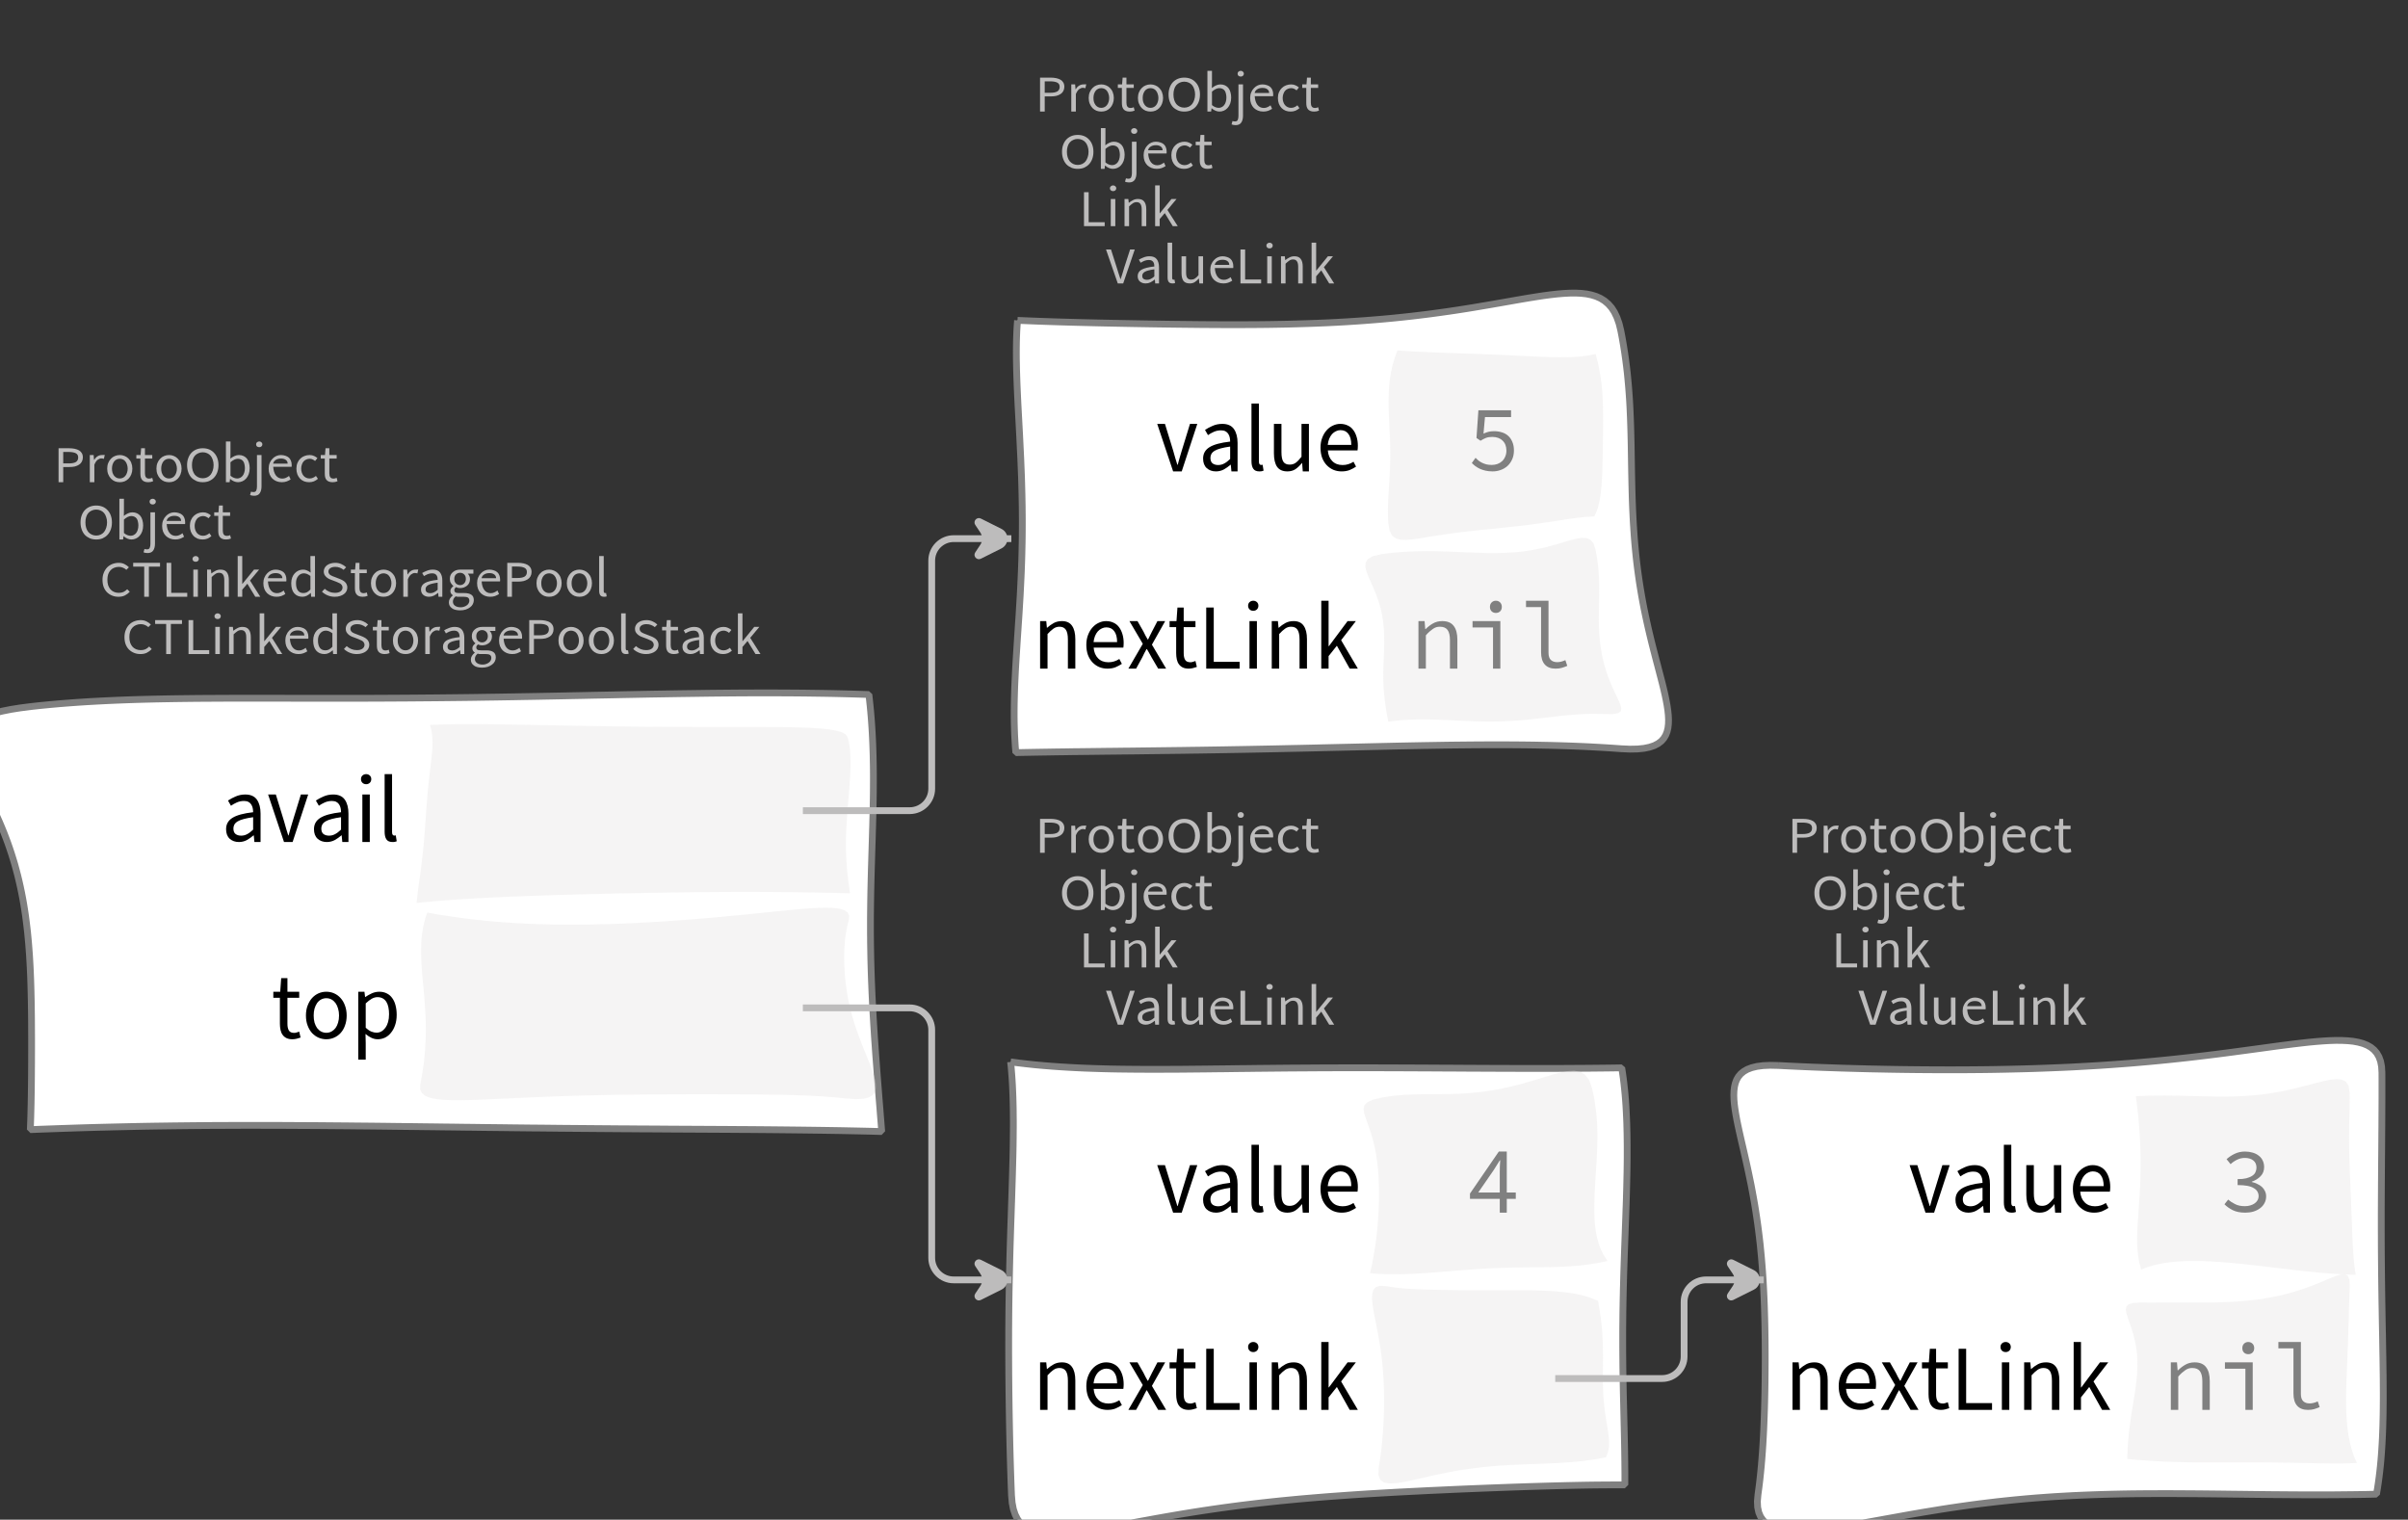 <?xml version="1.0" encoding="UTF-8"?>
<svg xmlns="http://www.w3.org/2000/svg" xmlns:xlink="http://www.w3.org/1999/xlink" width="354.679pt" height="223.825pt" viewBox="0 0 354.679 223.825" version="1.1">
<rect x="0" y="0" width="354.679" height="223.825" fill="#333333" stroke="none"/>
<defs>
<g>
<symbol overflow="visible" id="glyph0-0">
<path style="stroke:none;" d="M 0.953 0 L 0.953 -5.5 L 4.875 -5.5 L 4.875 0 Z M 1.844 -0.484 L 3.953 -0.484 L 3.359 -1.578 L 2.922 -2.438 L 2.891 -2.438 L 2.453 -1.578 Z M 2.891 -3.25 L 2.922 -3.25 L 3.328 -4.016 L 3.875 -5 L 1.938 -5 L 2.484 -4.016 Z M 1.484 -0.922 L 2.531 -2.828 L 1.484 -4.766 Z M 4.312 -0.922 L 4.312 -4.766 L 3.281 -2.828 Z M 4.312 -0.922 "/>
</symbol>
<symbol overflow="visible" id="glyph0-1">
<path style="stroke:none;" d="M 0.734 0 L 0.734 -5 L 2.281 -5 C 2.582 -5 2.859 -4.973 3.109 -4.922 C 3.359 -4.867 3.57 -4.789 3.75 -4.688 C 3.926 -4.582 4.062 -4.445 4.156 -4.281 C 4.258 -4.113 4.312 -3.898 4.312 -3.641 C 4.312 -3.41 4.258 -3.203 4.156 -3.016 C 4.062 -2.836 3.926 -2.691 3.75 -2.578 C 3.57 -2.461 3.363 -2.375 3.125 -2.312 C 2.883 -2.258 2.613 -2.234 2.312 -2.234 L 1.422 -2.234 L 1.422 0 Z M 1.422 -2.766 L 2.234 -2.766 C 2.703 -2.766 3.051 -2.832 3.281 -2.969 C 3.508 -3.113 3.625 -3.336 3.625 -3.641 C 3.625 -3.941 3.504 -4.148 3.266 -4.266 C 3.023 -4.391 2.672 -4.453 2.203 -4.453 L 1.422 -4.453 Z M 1.422 -2.766 "/>
</symbol>
<symbol overflow="visible" id="glyph0-2">
<path style="stroke:none;" d="M 0.672 0 L 0.672 -4 L 1.234 -4 L 1.297 -3.281 L 1.312 -3.281 C 1.445 -3.508 1.613 -3.688 1.812 -3.812 C 2.008 -3.938 2.223 -4 2.453 -4 C 2.609 -4 2.75 -4.004 2.875 -4.016 L 2.75 -3.438 C 2.688 -3.457 2.625 -3.473 2.562 -3.484 C 2.508 -3.492 2.441 -3.5 2.359 -3.5 C 2.191 -3.5 2.016 -3.43 1.828 -3.297 C 1.648 -3.16 1.488 -2.922 1.344 -2.578 L 1.344 0 Z M 0.672 0 "/>
</symbol>
<symbol overflow="visible" id="glyph0-3">
<path style="stroke:none;" d="M 2.234 0 C 1.984 0 1.742 -0.039 1.516 -0.125 C 1.297 -0.219 1.102 -0.348 0.938 -0.516 C 0.77 -0.691 0.633 -0.906 0.531 -1.156 C 0.426 -1.406 0.375 -1.688 0.375 -2 C 0.375 -2.312 0.426 -2.594 0.531 -2.844 C 0.633 -3.094 0.77 -3.301 0.938 -3.469 C 1.102 -3.645 1.297 -3.773 1.516 -3.859 C 1.742 -3.953 1.984 -4 2.234 -4 C 2.484 -4 2.719 -3.953 2.938 -3.859 C 3.156 -3.773 3.348 -3.645 3.516 -3.469 C 3.691 -3.301 3.828 -3.094 3.922 -2.844 C 4.023 -2.594 4.078 -2.312 4.078 -2 C 4.078 -1.688 4.023 -1.406 3.922 -1.156 C 3.828 -0.906 3.691 -0.691 3.516 -0.516 C 3.348 -0.348 3.156 -0.219 2.938 -0.125 C 2.719 -0.039 2.484 0 2.234 0 Z M 2.234 -0.547 C 2.398 -0.547 2.555 -0.582 2.703 -0.656 C 2.848 -0.727 2.969 -0.828 3.062 -0.953 C 3.164 -1.078 3.242 -1.227 3.297 -1.406 C 3.359 -1.582 3.391 -1.781 3.391 -2 C 3.391 -2.207 3.359 -2.398 3.297 -2.578 C 3.242 -2.766 3.164 -2.922 3.062 -3.047 C 2.969 -3.18 2.848 -3.281 2.703 -3.344 C 2.555 -3.414 2.398 -3.453 2.234 -3.453 C 2.055 -3.453 1.895 -3.414 1.75 -3.344 C 1.613 -3.281 1.492 -3.18 1.391 -3.047 C 1.297 -2.922 1.219 -2.766 1.156 -2.578 C 1.102 -2.398 1.078 -2.207 1.078 -2 C 1.078 -1.781 1.102 -1.582 1.156 -1.406 C 1.219 -1.227 1.297 -1.078 1.391 -0.953 C 1.492 -0.828 1.613 -0.727 1.75 -0.656 C 1.895 -0.582 2.055 -0.547 2.234 -0.547 Z M 2.234 -0.547 "/>
</symbol>
<symbol overflow="visible" id="glyph0-4">
<path style="stroke:none;" d="M 1.938 0 C 1.719 0 1.535 -0.031 1.391 -0.094 C 1.242 -0.156 1.125 -0.242 1.031 -0.359 C 0.945 -0.473 0.883 -0.609 0.844 -0.766 C 0.812 -0.93 0.797 -1.109 0.797 -1.297 L 0.797 -3.484 L 0.203 -3.484 L 0.203 -4 L 0.828 -4 L 0.906 -5 L 1.469 -5 L 1.469 -4 L 2.547 -4 L 2.547 -3.484 L 1.469 -3.484 L 1.469 -1.297 C 1.469 -1.055 1.516 -0.867 1.609 -0.734 C 1.703 -0.598 1.863 -0.531 2.094 -0.531 C 2.164 -0.531 2.242 -0.539 2.328 -0.562 C 2.41 -0.582 2.484 -0.609 2.547 -0.641 L 2.672 -0.141 C 2.566 -0.098 2.445 -0.062 2.312 -0.031 C 2.188 -0.008 2.062 0 1.938 0 Z M 1.938 0 "/>
</symbol>
<symbol overflow="visible" id="glyph0-5">
<path style="stroke:none;" d="M 2.734 0 C 2.391 0 2.078 -0.055 1.797 -0.172 C 1.516 -0.297 1.27 -0.461 1.062 -0.672 C 0.863 -0.891 0.707 -1.156 0.594 -1.469 C 0.477 -1.781 0.422 -2.129 0.422 -2.516 C 0.422 -2.898 0.477 -3.242 0.594 -3.547 C 0.707 -3.859 0.863 -4.117 1.062 -4.328 C 1.27 -4.547 1.516 -4.711 1.797 -4.828 C 2.078 -4.941 2.391 -5 2.734 -5 C 3.078 -5 3.391 -4.941 3.672 -4.828 C 3.953 -4.711 4.191 -4.547 4.391 -4.328 C 4.598 -4.117 4.758 -3.859 4.875 -3.547 C 4.988 -3.242 5.047 -2.898 5.047 -2.516 C 5.047 -2.129 4.988 -1.781 4.875 -1.469 C 4.758 -1.156 4.598 -0.891 4.391 -0.672 C 4.191 -0.461 3.953 -0.297 3.672 -0.172 C 3.391 -0.055 3.078 0 2.734 0 Z M 2.734 -0.578 C 2.973 -0.578 3.191 -0.625 3.391 -0.719 C 3.586 -0.812 3.754 -0.941 3.891 -1.109 C 4.023 -1.285 4.129 -1.488 4.203 -1.719 C 4.285 -1.957 4.328 -2.223 4.328 -2.516 C 4.328 -2.805 4.285 -3.066 4.203 -3.297 C 4.129 -3.535 4.023 -3.734 3.891 -3.891 C 3.754 -4.055 3.586 -4.18 3.391 -4.266 C 3.191 -4.359 2.973 -4.406 2.734 -4.406 C 2.492 -4.406 2.273 -4.359 2.078 -4.266 C 1.879 -4.18 1.707 -4.055 1.562 -3.891 C 1.426 -3.734 1.32 -3.535 1.25 -3.297 C 1.176 -3.066 1.141 -2.805 1.141 -2.516 C 1.141 -2.223 1.176 -1.957 1.25 -1.719 C 1.32 -1.488 1.426 -1.285 1.562 -1.109 C 1.707 -0.941 1.879 -0.812 2.078 -0.719 C 2.273 -0.625 2.492 -0.578 2.734 -0.578 Z M 2.734 -0.578 "/>
</symbol>
<symbol overflow="visible" id="glyph0-6">
<path style="stroke:none;" d="M 2.453 0 C 2.266 0 2.066 -0.039 1.859 -0.125 C 1.66 -0.207 1.473 -0.328 1.297 -0.484 L 1.281 -0.484 L 1.219 0 L 0.672 0 L 0.672 -6 L 1.344 -6 L 1.344 -4.266 L 1.328 -3.469 C 1.516 -3.625 1.711 -3.75 1.922 -3.844 C 2.141 -3.945 2.359 -4 2.578 -4 C 2.836 -4 3.066 -3.953 3.266 -3.859 C 3.461 -3.766 3.629 -3.633 3.766 -3.469 C 3.898 -3.301 4 -3.098 4.062 -2.859 C 4.133 -2.617 4.172 -2.352 4.172 -2.062 C 4.172 -1.738 4.125 -1.445 4.031 -1.188 C 3.938 -0.938 3.812 -0.723 3.656 -0.547 C 3.5 -0.367 3.316 -0.234 3.109 -0.141 C 2.898 -0.047 2.68 0 2.453 0 Z M 2.328 -0.547 C 2.492 -0.547 2.645 -0.582 2.781 -0.656 C 2.926 -0.727 3.047 -0.828 3.141 -0.953 C 3.242 -1.078 3.32 -1.234 3.375 -1.422 C 3.438 -1.617 3.469 -1.832 3.469 -2.062 C 3.469 -2.258 3.445 -2.441 3.406 -2.609 C 3.375 -2.785 3.316 -2.938 3.234 -3.062 C 3.148 -3.188 3.039 -3.281 2.906 -3.344 C 2.77 -3.414 2.609 -3.453 2.422 -3.453 C 2.098 -3.453 1.738 -3.281 1.344 -2.938 L 1.344 -0.953 C 1.52 -0.805 1.691 -0.703 1.859 -0.641 C 2.035 -0.578 2.191 -0.547 2.328 -0.547 Z M 2.328 -0.547 "/>
</symbol>
<symbol overflow="visible" id="glyph0-7">
<path style="stroke:none;" d="M 0.266 2 C 0.141 2 0.031 1.988 -0.062 1.969 C -0.164 1.945 -0.254 1.922 -0.328 1.891 L -0.188 1.391 C -0.133 1.41 -0.078 1.426 -0.016 1.438 C 0.047 1.445 0.113 1.453 0.188 1.453 C 0.383 1.453 0.516 1.379 0.578 1.234 C 0.648 1.086 0.688 0.891 0.688 0.641 L 0.688 -4 L 1.359 -4 L 1.359 0.609 C 1.359 1.023 1.273 1.359 1.109 1.609 C 0.941 1.867 0.66 2 0.266 2 Z M 1.031 -5.156 C 0.895 -5.156 0.781 -5.191 0.688 -5.266 C 0.602 -5.348 0.562 -5.453 0.562 -5.578 C 0.562 -5.703 0.602 -5.801 0.688 -5.875 C 0.781 -5.957 0.895 -6 1.031 -6 C 1.156 -6 1.258 -5.957 1.344 -5.875 C 1.438 -5.801 1.484 -5.703 1.484 -5.578 C 1.484 -5.453 1.438 -5.348 1.344 -5.266 C 1.258 -5.191 1.156 -5.156 1.031 -5.156 Z M 1.031 -5.156 "/>
</symbol>
<symbol overflow="visible" id="glyph0-8">
<path style="stroke:none;" d="M 2.297 0 C 2.023 0 1.77 -0.047 1.531 -0.141 C 1.301 -0.234 1.098 -0.363 0.922 -0.531 C 0.754 -0.695 0.617 -0.906 0.516 -1.156 C 0.422 -1.406 0.375 -1.688 0.375 -2 C 0.375 -2.312 0.426 -2.586 0.531 -2.828 C 0.633 -3.078 0.77 -3.285 0.938 -3.453 C 1.102 -3.629 1.289 -3.766 1.5 -3.859 C 1.719 -3.953 1.941 -4 2.172 -4 C 2.422 -4 2.645 -3.961 2.844 -3.891 C 3.051 -3.828 3.223 -3.734 3.359 -3.609 C 3.492 -3.484 3.594 -3.332 3.656 -3.156 C 3.727 -2.977 3.766 -2.781 3.766 -2.562 C 3.766 -2.5 3.766 -2.441 3.766 -2.391 C 3.766 -2.336 3.758 -2.297 3.75 -2.266 L 1.047 -2.266 C 1.078 -1.734 1.207 -1.312 1.438 -1 C 1.676 -0.688 1.988 -0.531 2.375 -0.531 C 2.57 -0.531 2.75 -0.566 2.906 -0.641 C 3.07 -0.711 3.227 -0.805 3.375 -0.922 L 3.609 -0.406 C 3.43 -0.289 3.234 -0.191 3.016 -0.109 C 2.805 -0.035 2.566 0 2.297 0 Z M 1.031 -2.734 L 3.172 -2.734 C 3.172 -2.973 3.082 -3.156 2.906 -3.281 C 2.738 -3.414 2.5 -3.484 2.188 -3.484 C 2.039 -3.484 1.906 -3.469 1.781 -3.438 C 1.656 -3.406 1.539 -3.359 1.438 -3.297 C 1.332 -3.234 1.242 -3.156 1.172 -3.062 C 1.109 -2.969 1.062 -2.859 1.031 -2.734 Z M 1.031 -2.734 "/>
</symbol>
<symbol overflow="visible" id="glyph0-9">
<path style="stroke:none;" d="M 2.25 0 C 1.988 0 1.742 -0.039 1.516 -0.125 C 1.285 -0.219 1.086 -0.348 0.922 -0.516 C 0.754 -0.691 0.617 -0.906 0.516 -1.156 C 0.422 -1.406 0.375 -1.688 0.375 -2 C 0.375 -2.312 0.426 -2.594 0.531 -2.844 C 0.633 -3.094 0.773 -3.301 0.953 -3.469 C 1.129 -3.645 1.332 -3.773 1.562 -3.859 C 1.801 -3.953 2.051 -4 2.312 -4 C 2.57 -4 2.797 -3.953 2.984 -3.859 C 3.172 -3.773 3.332 -3.672 3.469 -3.547 L 3.125 -3.125 C 3.008 -3.227 2.883 -3.305 2.75 -3.359 C 2.625 -3.422 2.484 -3.453 2.328 -3.453 C 2.148 -3.453 1.984 -3.414 1.828 -3.344 C 1.672 -3.281 1.535 -3.18 1.422 -3.047 C 1.316 -2.922 1.234 -2.766 1.172 -2.578 C 1.109 -2.398 1.078 -2.207 1.078 -2 C 1.078 -1.781 1.109 -1.582 1.172 -1.406 C 1.234 -1.227 1.316 -1.078 1.422 -0.953 C 1.523 -0.828 1.656 -0.727 1.812 -0.656 C 1.969 -0.582 2.133 -0.547 2.312 -0.547 C 2.5 -0.547 2.672 -0.582 2.828 -0.656 C 2.984 -0.727 3.125 -0.816 3.25 -0.922 L 3.547 -0.5 C 3.367 -0.344 3.172 -0.219 2.953 -0.125 C 2.734 -0.039 2.5 0 2.25 0 Z M 2.25 0 "/>
</symbol>
<symbol overflow="visible" id="glyph0-10">
<path style="stroke:none;" d="M 2.781 0 C 2.438 0 2.125 -0.055 1.844 -0.172 C 1.562 -0.285 1.312 -0.445 1.094 -0.656 C 0.883 -0.863 0.719 -1.125 0.594 -1.438 C 0.477 -1.758 0.422 -2.113 0.422 -2.5 C 0.422 -2.883 0.484 -3.227 0.609 -3.531 C 0.734 -3.844 0.898 -4.109 1.109 -4.328 C 1.328 -4.547 1.582 -4.711 1.875 -4.828 C 2.164 -4.941 2.484 -5 2.828 -5 C 3.148 -5 3.438 -4.93 3.688 -4.797 C 3.938 -4.672 4.145 -4.52 4.312 -4.344 L 3.938 -3.969 C 3.789 -4.102 3.625 -4.207 3.438 -4.281 C 3.258 -4.363 3.055 -4.406 2.828 -4.406 C 2.578 -4.406 2.344 -4.359 2.125 -4.266 C 1.914 -4.18 1.738 -4.055 1.594 -3.891 C 1.445 -3.734 1.332 -3.535 1.25 -3.297 C 1.176 -3.055 1.141 -2.797 1.141 -2.516 C 1.141 -2.211 1.176 -1.941 1.25 -1.703 C 1.332 -1.473 1.441 -1.273 1.578 -1.109 C 1.723 -0.941 1.898 -0.812 2.109 -0.719 C 2.316 -0.625 2.551 -0.578 2.812 -0.578 C 3.07 -0.578 3.301 -0.617 3.5 -0.703 C 3.695 -0.797 3.883 -0.93 4.062 -1.109 L 4.438 -0.734 C 4.219 -0.504 3.973 -0.32 3.703 -0.188 C 3.441 -0.062 3.133 0 2.781 0 Z M 2.781 0 "/>
</symbol>
<symbol overflow="visible" id="glyph0-11">
<path style="stroke:none;" d="M 1.859 0 L 1.859 -4.438 L 0.234 -4.438 L 0.234 -5 L 4.188 -5 L 4.188 -4.438 L 2.547 -4.438 L 2.547 0 Z M 1.859 0 "/>
</symbol>
<symbol overflow="visible" id="glyph0-12">
<path style="stroke:none;" d="M 0.734 0 L 0.734 -5 L 1.422 -5 L 1.422 -0.578 L 3.781 -0.578 L 3.781 0 Z M 0.734 0 "/>
</symbol>
<symbol overflow="visible" id="glyph0-13">
<path style="stroke:none;" d="M 0.672 0 L 0.672 -4 L 1.344 -4 L 1.344 0 Z M 1.016 -5.156 C 0.891 -5.156 0.781 -5.191 0.688 -5.266 C 0.594 -5.348 0.547 -5.453 0.547 -5.578 C 0.547 -5.703 0.594 -5.801 0.688 -5.875 C 0.781 -5.957 0.891 -6 1.016 -6 C 1.148 -6 1.258 -5.957 1.344 -5.875 C 1.438 -5.801 1.484 -5.703 1.484 -5.578 C 1.484 -5.453 1.438 -5.348 1.344 -5.266 C 1.258 -5.191 1.148 -5.156 1.016 -5.156 Z M 1.016 -5.156 "/>
</symbol>
<symbol overflow="visible" id="glyph0-14">
<path style="stroke:none;" d="M 0.672 0 L 0.672 -4 L 1.234 -4 L 1.297 -3.438 L 1.312 -3.438 C 1.508 -3.594 1.711 -3.723 1.922 -3.828 C 2.129 -3.941 2.375 -4 2.656 -4 C 3.082 -4 3.391 -3.867 3.578 -3.609 C 3.773 -3.359 3.875 -2.984 3.875 -2.484 L 3.875 0 L 3.203 0 L 3.203 -2.453 C 3.203 -2.828 3.141 -3.098 3.016 -3.266 C 2.898 -3.441 2.711 -3.531 2.453 -3.531 C 2.234 -3.531 2.047 -3.473 1.891 -3.359 C 1.734 -3.254 1.551 -3.102 1.344 -2.906 L 1.344 0 Z M 0.672 0 "/>
</symbol>
<symbol overflow="visible" id="glyph0-15">
<path style="stroke:none;" d="M 0.672 0 L 0.672 -6 L 1.344 -6 L 1.344 -1.891 L 1.359 -1.891 L 3.078 -4 L 3.828 -4 L 2.484 -2.391 L 4 0 L 3.266 0 L 2.094 -1.922 L 1.344 -1.047 L 1.344 0 Z M 0.672 0 "/>
</symbol>
<symbol overflow="visible" id="glyph0-16">
<path style="stroke:none;" d="M 2.047 0 C 1.535 0 1.129 -0.172 0.828 -0.516 C 0.535 -0.859 0.391 -1.352 0.391 -2 C 0.391 -2.301 0.438 -2.578 0.531 -2.828 C 0.625 -3.078 0.75 -3.285 0.906 -3.453 C 1.07 -3.629 1.258 -3.766 1.469 -3.859 C 1.676 -3.953 1.895 -4 2.125 -4 C 2.352 -4 2.551 -3.957 2.719 -3.875 C 2.895 -3.801 3.07 -3.695 3.25 -3.562 L 3.219 -4.297 L 3.219 -6 L 3.891 -6 L 3.891 0 L 3.328 0 L 3.281 -0.547 L 3.25 -0.547 C 3.094 -0.398 2.91 -0.27 2.703 -0.156 C 2.492 -0.051 2.273 0 2.047 0 Z M 2.188 -0.547 C 2.375 -0.547 2.551 -0.586 2.719 -0.672 C 2.883 -0.766 3.051 -0.898 3.219 -1.078 L 3.219 -3.062 C 3.039 -3.195 2.875 -3.297 2.719 -3.359 C 2.562 -3.422 2.398 -3.453 2.234 -3.453 C 2.078 -3.453 1.926 -3.414 1.781 -3.344 C 1.645 -3.27 1.523 -3.172 1.422 -3.047 C 1.316 -2.922 1.234 -2.77 1.172 -2.594 C 1.117 -2.414 1.094 -2.219 1.094 -2 C 1.094 -1.539 1.188 -1.18 1.375 -0.922 C 1.562 -0.672 1.832 -0.547 2.188 -0.547 Z M 2.188 -0.547 "/>
</symbol>
<symbol overflow="visible" id="glyph0-17">
<path style="stroke:none;" d="M 2.234 0 C 1.859 0 1.508 -0.066 1.188 -0.203 C 0.863 -0.336 0.582 -0.52 0.344 -0.75 L 0.75 -1.172 C 0.945 -0.992 1.176 -0.848 1.438 -0.734 C 1.695 -0.629 1.969 -0.578 2.25 -0.578 C 2.602 -0.578 2.879 -0.648 3.078 -0.797 C 3.273 -0.941 3.375 -1.133 3.375 -1.375 C 3.375 -1.477 3.348 -1.57 3.297 -1.656 C 3.254 -1.75 3.191 -1.828 3.109 -1.891 C 3.035 -1.953 2.941 -2.004 2.828 -2.047 C 2.723 -2.098 2.609 -2.148 2.484 -2.203 L 1.703 -2.5 C 1.578 -2.539 1.445 -2.598 1.312 -2.672 C 1.188 -2.742 1.07 -2.828 0.969 -2.922 C 0.863 -3.023 0.773 -3.141 0.703 -3.266 C 0.641 -3.398 0.609 -3.555 0.609 -3.734 C 0.609 -3.91 0.648 -4.078 0.734 -4.234 C 0.816 -4.391 0.93 -4.523 1.078 -4.641 C 1.234 -4.754 1.414 -4.844 1.625 -4.906 C 1.832 -4.969 2.062 -5 2.312 -5 C 2.633 -5 2.93 -4.938 3.203 -4.812 C 3.473 -4.695 3.707 -4.539 3.906 -4.344 L 3.531 -3.969 C 3.363 -4.102 3.18 -4.207 2.984 -4.281 C 2.785 -4.363 2.562 -4.406 2.312 -4.406 C 2.008 -4.406 1.766 -4.344 1.578 -4.219 C 1.391 -4.094 1.297 -3.926 1.297 -3.719 C 1.297 -3.602 1.32 -3.504 1.375 -3.422 C 1.426 -3.336 1.492 -3.266 1.578 -3.203 C 1.672 -3.148 1.77 -3.098 1.875 -3.047 C 1.977 -3.004 2.086 -2.961 2.203 -2.922 L 2.969 -2.625 C 3.113 -2.57 3.254 -2.504 3.391 -2.422 C 3.535 -2.348 3.656 -2.258 3.75 -2.156 C 3.852 -2.062 3.93 -1.945 3.984 -1.812 C 4.047 -1.688 4.078 -1.535 4.078 -1.359 C 4.078 -1.172 4.035 -0.992 3.953 -0.828 C 3.867 -0.66 3.742 -0.516 3.578 -0.391 C 3.422 -0.273 3.227 -0.18 3 -0.109 C 2.781 -0.035 2.523 0 2.234 0 Z M 2.234 0 "/>
</symbol>
<symbol overflow="visible" id="glyph0-18">
<path style="stroke:none;" d="M 1.594 0 C 1.258 0 0.977 -0.094 0.75 -0.281 C 0.531 -0.469 0.422 -0.734 0.422 -1.078 C 0.422 -1.492 0.613 -1.812 1 -2.031 C 1.395 -2.25 2.02 -2.406 2.875 -2.5 C 2.875 -2.613 2.863 -2.727 2.844 -2.844 C 2.82 -2.957 2.781 -3.062 2.719 -3.156 C 2.656 -3.25 2.57 -3.32 2.469 -3.375 C 2.363 -3.426 2.227 -3.453 2.062 -3.453 C 1.832 -3.453 1.613 -3.41 1.406 -3.328 C 1.207 -3.242 1.023 -3.148 0.859 -3.047 L 0.594 -3.5 C 0.781 -3.613 1.008 -3.723 1.281 -3.828 C 1.551 -3.941 1.848 -4 2.172 -4 C 2.66 -4 3.016 -3.852 3.234 -3.562 C 3.453 -3.27 3.562 -2.879 3.562 -2.391 L 3.562 0 L 3 0 L 2.953 -0.562 L 2.922 -0.562 C 2.734 -0.406 2.523 -0.27 2.297 -0.156 C 2.078 -0.051 1.844 0 1.594 0 Z M 1.797 -0.531 C 1.984 -0.531 2.16 -0.57 2.328 -0.656 C 2.504 -0.738 2.688 -0.863 2.875 -1.031 L 2.875 -2.078 C 2.539 -2.035 2.258 -1.984 2.031 -1.922 C 1.812 -1.867 1.629 -1.801 1.484 -1.719 C 1.348 -1.645 1.25 -1.555 1.188 -1.453 C 1.125 -1.359 1.094 -1.25 1.094 -1.125 C 1.094 -0.906 1.16 -0.75 1.297 -0.656 C 1.43 -0.57 1.598 -0.531 1.797 -0.531 Z M 1.797 -0.531 "/>
</symbol>
<symbol overflow="visible" id="glyph0-19">
<path style="stroke:none;" d="M 2.031 2 C 1.781 2 1.551 1.973 1.344 1.922 C 1.145 1.879 0.973 1.801 0.828 1.688 C 0.68 1.582 0.566 1.457 0.484 1.312 C 0.41 1.164 0.375 1 0.375 0.812 C 0.375 0.625 0.426 0.441 0.531 0.266 C 0.633 0.098 0.773 -0.055 0.953 -0.203 L 0.953 -0.234 C 0.859 -0.285 0.773 -0.363 0.703 -0.469 C 0.629 -0.57 0.594 -0.695 0.594 -0.844 C 0.594 -1.008 0.641 -1.148 0.734 -1.266 C 0.828 -1.391 0.926 -1.488 1.031 -1.562 L 1.031 -1.594 C 0.906 -1.695 0.785 -1.836 0.672 -2.016 C 0.566 -2.191 0.516 -2.395 0.516 -2.625 C 0.516 -2.844 0.551 -3.035 0.625 -3.203 C 0.707 -3.367 0.816 -3.508 0.953 -3.625 C 1.098 -3.75 1.258 -3.844 1.438 -3.906 C 1.625 -3.969 1.82 -4 2.031 -4 C 2.133 -4 2.234 -4 2.328 -4 C 2.43 -4 2.52 -4 2.594 -4 L 3.984 -4 L 3.984 -3.406 L 3.156 -3.406 C 3.25 -3.312 3.328 -3.195 3.391 -3.062 C 3.453 -2.926 3.484 -2.773 3.484 -2.609 C 3.484 -2.41 3.445 -2.227 3.375 -2.062 C 3.301 -1.895 3.195 -1.754 3.062 -1.641 C 2.926 -1.535 2.77 -1.445 2.594 -1.375 C 2.414 -1.312 2.227 -1.281 2.031 -1.281 C 1.926 -1.281 1.82 -1.289 1.719 -1.312 C 1.613 -1.344 1.516 -1.379 1.422 -1.422 C 1.348 -1.359 1.285 -1.289 1.234 -1.219 C 1.191 -1.145 1.172 -1.062 1.172 -0.969 C 1.172 -0.844 1.219 -0.738 1.312 -0.656 C 1.414 -0.582 1.602 -0.547 1.875 -0.547 L 2.656 -0.547 C 3.113 -0.547 3.457 -0.461 3.688 -0.297 C 3.926 -0.141 4.047 0.125 4.047 0.5 C 4.047 0.695 4 0.891 3.906 1.078 C 3.812 1.266 3.676 1.422 3.5 1.547 C 3.332 1.68 3.125 1.789 2.875 1.875 C 2.625 1.957 2.344 2 2.031 2 Z M 2.031 -1.719 C 2.145 -1.719 2.25 -1.738 2.344 -1.781 C 2.445 -1.82 2.535 -1.879 2.609 -1.953 C 2.691 -2.035 2.754 -2.129 2.797 -2.234 C 2.848 -2.348 2.875 -2.477 2.875 -2.625 C 2.875 -2.914 2.789 -3.141 2.625 -3.297 C 2.457 -3.453 2.258 -3.531 2.031 -3.531 C 1.789 -3.531 1.586 -3.453 1.422 -3.297 C 1.254 -3.141 1.172 -2.914 1.172 -2.625 C 1.172 -2.477 1.191 -2.348 1.234 -2.234 C 1.285 -2.129 1.348 -2.035 1.422 -1.953 C 1.504 -1.879 1.598 -1.82 1.703 -1.781 C 1.805 -1.738 1.914 -1.719 2.031 -1.719 Z M 2.125 1.547 C 2.312 1.547 2.484 1.516 2.641 1.453 C 2.797 1.398 2.93 1.328 3.047 1.234 C 3.16 1.148 3.242 1.051 3.297 0.938 C 3.359 0.82 3.391 0.703 3.391 0.578 C 3.391 0.367 3.32 0.219 3.188 0.125 C 3.051 0.039 2.848 0 2.578 0 L 1.891 0 C 1.816 0 1.734 0 1.641 0 C 1.547 -0.008 1.457 -0.031 1.375 -0.062 C 1.227 0.062 1.125 0.188 1.062 0.312 C 1 0.445 0.969 0.582 0.969 0.719 C 0.969 0.969 1.066 1.164 1.266 1.312 C 1.473 1.469 1.758 1.547 2.125 1.547 Z M 2.125 1.547 "/>
</symbol>
<symbol overflow="visible" id="glyph0-20">
<path style="stroke:none;" d="M 1.391 0 C 1.129 0 0.941 -0.078 0.828 -0.234 C 0.723 -0.391 0.672 -0.613 0.672 -0.906 L 0.672 -6 L 1.344 -6 L 1.344 -0.844 C 1.344 -0.727 1.363 -0.648 1.406 -0.609 C 1.445 -0.566 1.492 -0.547 1.547 -0.547 C 1.566 -0.547 1.582 -0.547 1.594 -0.547 C 1.613 -0.547 1.645 -0.551 1.688 -0.562 L 1.781 -0.062 C 1.738 -0.039 1.688 -0.023 1.625 -0.016 C 1.562 -0.004 1.484 0 1.391 0 Z M 1.391 0 "/>
</symbol>
<symbol overflow="visible" id="glyph0-21">
<path style="stroke:none;" d="M 1.734 0 L 0 -5 L 0.734 -5 L 1.594 -2.297 C 1.695 -1.992 1.785 -1.711 1.859 -1.453 C 1.93 -1.203 2.02 -0.93 2.125 -0.641 L 2.156 -0.641 C 2.258 -0.93 2.348 -1.203 2.422 -1.453 C 2.492 -1.711 2.578 -1.992 2.672 -2.297 L 3.547 -5 L 4.234 -5 L 2.531 0 Z M 1.734 0 "/>
</symbol>
<symbol overflow="visible" id="glyph0-22">
<path style="stroke:none;" d="M 1.844 0 C 1.414 0 1.102 -0.125 0.906 -0.375 C 0.719 -0.633 0.625 -1.02 0.625 -1.531 L 0.625 -4 L 1.297 -4 L 1.297 -1.609 C 1.297 -1.242 1.352 -0.977 1.469 -0.812 C 1.594 -0.645 1.785 -0.562 2.047 -0.562 C 2.254 -0.562 2.438 -0.613 2.594 -0.719 C 2.758 -0.82 2.938 -0.988 3.125 -1.219 L 3.125 -4 L 3.797 -4 L 3.797 0 L 3.25 0 L 3.188 -0.703 L 3.156 -0.703 C 2.969 -0.492 2.77 -0.32 2.562 -0.188 C 2.363 -0.062 2.125 0 1.844 0 Z M 1.844 0 "/>
</symbol>
<symbol overflow="visible" id="glyph1-0">
<path style="stroke:none;" d="M 1.141 0 L 1.141 -8.797 L 7.703 -8.797 L 7.703 0 Z M 2.609 -0.766 L 6.203 -0.766 L 5.172 -2.531 L 4.453 -3.906 L 4.391 -3.906 L 3.641 -2.531 Z M 4.391 -5.156 L 4.453 -5.156 L 5.125 -6.406 L 6.062 -8 L 2.766 -8 L 3.703 -6.406 Z M 2 -1.453 L 3.781 -4.531 L 2 -7.625 Z M 6.812 -1.453 L 6.812 -7.625 L 5.047 -4.531 Z M 6.812 -1.453 "/>
</symbol>
<symbol overflow="visible" id="glyph1-1">
<path style="stroke:none;" d="M 2.578 0 C 2.035 0 1.582 -0.16 1.219 -0.484 C 0.863 -0.816 0.688 -1.285 0.688 -1.891 C 0.688 -2.617 1 -3.176 1.625 -3.562 C 2.258 -3.957 3.273 -4.234 4.672 -4.391 C 4.672 -4.598 4.648 -4.801 4.609 -5 C 4.566 -5.195 4.492 -5.375 4.391 -5.531 C 4.297 -5.688 4.16 -5.812 3.984 -5.906 C 3.816 -6 3.598 -6.047 3.328 -6.047 C 2.953 -6.047 2.598 -5.973 2.266 -5.828 C 1.941 -5.68 1.656 -5.52 1.406 -5.344 L 0.969 -6.109 C 1.27 -6.316 1.641 -6.516 2.078 -6.703 C 2.516 -6.898 2.992 -7 3.516 -7 C 4.305 -7 4.879 -6.742 5.234 -6.234 C 5.586 -5.723 5.766 -5.039 5.766 -4.188 L 5.766 0 L 4.859 0 L 4.766 -0.984 L 4.734 -0.984 C 4.422 -0.711 4.086 -0.477 3.734 -0.281 C 3.379 -0.094 2.992 0 2.578 0 Z M 2.906 -0.938 C 3.219 -0.938 3.508 -1.008 3.781 -1.156 C 4.062 -1.301 4.359 -1.523 4.672 -1.828 L 4.672 -3.656 C 4.129 -3.582 3.672 -3.492 3.297 -3.391 C 2.93 -3.297 2.633 -3.18 2.406 -3.047 C 2.176 -2.91 2.008 -2.75 1.906 -2.562 C 1.812 -2.383 1.766 -2.195 1.766 -2 C 1.766 -1.613 1.875 -1.336 2.094 -1.172 C 2.312 -1.016 2.582 -0.938 2.906 -0.938 Z M 2.906 -0.938 "/>
</symbol>
<symbol overflow="visible" id="glyph1-2">
<path style="stroke:none;" d="M 2.5 0 L 0.156 -7 L 1.297 -7 L 2.516 -3.031 C 2.617 -2.676 2.719 -2.328 2.812 -1.984 C 2.914 -1.648 3.02 -1.312 3.125 -0.969 L 3.172 -0.969 C 3.266 -1.312 3.359 -1.648 3.453 -1.984 C 3.555 -2.328 3.66 -2.676 3.766 -3.031 L 4.984 -7 L 6.062 -7 L 3.766 0 Z M 2.5 0 "/>
</symbol>
<symbol overflow="visible" id="glyph1-3">
<path style="stroke:none;" d="M 1.094 0 L 1.094 -7 L 2.188 -7 L 2.188 0 Z M 1.656 -8.516 C 1.438 -8.516 1.254 -8.582 1.109 -8.719 C 0.961 -8.863 0.891 -9.047 0.891 -9.266 C 0.891 -9.484 0.961 -9.66 1.109 -9.797 C 1.254 -9.93 1.438 -10 1.656 -10 C 1.863 -10 2.039 -9.93 2.188 -9.797 C 2.332 -9.66 2.406 -9.484 2.406 -9.266 C 2.406 -9.047 2.332 -8.863 2.188 -8.719 C 2.039 -8.582 1.863 -8.516 1.656 -8.516 Z M 1.656 -8.516 "/>
</symbol>
<symbol overflow="visible" id="glyph1-4">
<path style="stroke:none;" d="M 2.25 0 C 1.832 0 1.535 -0.129 1.359 -0.391 C 1.18 -0.648 1.094 -1.023 1.094 -1.516 L 1.094 -10 L 2.188 -10 L 2.188 -1.453 C 2.188 -1.273 2.219 -1.145 2.281 -1.062 C 2.344 -0.988 2.414 -0.953 2.5 -0.953 C 2.531 -0.953 2.562 -0.953 2.594 -0.953 C 2.625 -0.953 2.672 -0.961 2.734 -0.984 L 2.875 -0.109 C 2.801 -0.078 2.719 -0.051 2.625 -0.031 C 2.531 -0.008 2.406 0 2.25 0 Z M 2.25 0 "/>
</symbol>
<symbol overflow="visible" id="glyph1-5">
<path style="stroke:none;" d="M 3.125 0 C 2.781 0 2.488 -0.055 2.25 -0.172 C 2.02 -0.285 1.832 -0.441 1.688 -0.641 C 1.539 -0.836 1.438 -1.078 1.375 -1.359 C 1.312 -1.648 1.281 -1.961 1.281 -2.297 L 1.281 -6.109 L 0.312 -6.109 L 0.312 -7 L 1.328 -7 L 1.469 -9 L 2.391 -9 L 2.391 -7 L 4.125 -7 L 4.125 -6.109 L 2.391 -6.109 L 2.391 -2.281 C 2.391 -1.852 2.461 -1.52 2.609 -1.281 C 2.754 -1.051 3.016 -0.938 3.391 -0.938 C 3.504 -0.938 3.625 -0.957 3.75 -1 C 3.883 -1.039 4.008 -1.082 4.125 -1.125 L 4.328 -0.25 C 4.148 -0.188 3.957 -0.129 3.75 -0.078 C 3.539 -0.023 3.332 0 3.125 0 Z M 3.125 0 "/>
</symbol>
<symbol overflow="visible" id="glyph1-6">
<path style="stroke:none;" d="M 3.609 0 C 3.211 0 2.832 -0.078 2.469 -0.234 C 2.113 -0.391 1.797 -0.613 1.516 -0.906 C 1.242 -1.207 1.023 -1.578 0.859 -2.016 C 0.691 -2.453 0.609 -2.945 0.609 -3.5 C 0.609 -4.039 0.691 -4.531 0.859 -4.969 C 1.023 -5.406 1.242 -5.773 1.516 -6.078 C 1.797 -6.379 2.113 -6.609 2.469 -6.766 C 2.832 -6.922 3.211 -7 3.609 -7 C 4.016 -7 4.395 -6.922 4.75 -6.766 C 5.113 -6.609 5.43 -6.379 5.703 -6.078 C 5.984 -5.773 6.203 -5.406 6.359 -4.969 C 6.523 -4.531 6.609 -4.039 6.609 -3.5 C 6.609 -2.945 6.523 -2.453 6.359 -2.016 C 6.203 -1.578 5.984 -1.207 5.703 -0.906 C 5.43 -0.613 5.113 -0.391 4.75 -0.234 C 4.395 -0.078 4.016 0 3.609 0 Z M 3.609 -0.953 C 3.891 -0.953 4.145 -1.016 4.375 -1.141 C 4.602 -1.266 4.801 -1.438 4.969 -1.656 C 5.133 -1.883 5.258 -2.148 5.344 -2.453 C 5.438 -2.766 5.484 -3.113 5.484 -3.5 C 5.484 -3.863 5.438 -4.203 5.344 -4.516 C 5.258 -4.828 5.133 -5.098 4.969 -5.328 C 4.801 -5.555 4.602 -5.734 4.375 -5.859 C 4.145 -5.984 3.891 -6.047 3.609 -6.047 C 3.336 -6.047 3.082 -5.984 2.844 -5.859 C 2.613 -5.734 2.414 -5.555 2.25 -5.328 C 2.094 -5.098 1.969 -4.828 1.875 -4.516 C 1.789 -4.203 1.75 -3.863 1.75 -3.5 C 1.75 -3.113 1.789 -2.766 1.875 -2.453 C 1.969 -2.148 2.094 -1.883 2.25 -1.656 C 2.414 -1.438 2.613 -1.266 2.844 -1.141 C 3.082 -1.016 3.336 -0.953 3.609 -0.953 Z M 3.609 -0.953 "/>
</symbol>
<symbol overflow="visible" id="glyph1-7">
<path style="stroke:none;" d="M 1.094 3 L 1.094 -7 L 2 -7 L 2.094 -6.219 L 2.125 -6.219 C 2.426 -6.426 2.75 -6.609 3.094 -6.766 C 3.445 -6.922 3.816 -7 4.203 -7 C 4.617 -7 4.984 -6.914 5.297 -6.75 C 5.617 -6.594 5.883 -6.363 6.094 -6.062 C 6.312 -5.77 6.473 -5.414 6.578 -5 C 6.691 -4.582 6.75 -4.113 6.75 -3.594 C 6.75 -3.031 6.672 -2.523 6.516 -2.078 C 6.367 -1.641 6.164 -1.266 5.906 -0.953 C 5.656 -0.641 5.359 -0.398 5.016 -0.234 C 4.68 -0.078 4.328 0 3.953 0 C 3.648 0 3.348 -0.066 3.047 -0.203 C 2.754 -0.336 2.457 -0.531 2.156 -0.781 L 2.188 0.516 L 2.188 3 Z M 3.766 -0.969 C 4.035 -0.969 4.281 -1.031 4.5 -1.156 C 4.727 -1.289 4.926 -1.473 5.094 -1.703 C 5.258 -1.93 5.391 -2.211 5.484 -2.547 C 5.578 -2.879 5.625 -3.258 5.625 -3.688 C 5.625 -4.062 5.594 -4.398 5.531 -4.703 C 5.469 -5.016 5.367 -5.281 5.234 -5.5 C 5.098 -5.719 4.922 -5.891 4.703 -6.016 C 4.484 -6.141 4.223 -6.203 3.922 -6.203 C 3.641 -6.203 3.359 -6.125 3.078 -5.969 C 2.805 -5.812 2.508 -5.582 2.188 -5.281 L 2.188 -1.688 C 2.477 -1.426 2.758 -1.238 3.031 -1.125 C 3.312 -1.02 3.555 -0.969 3.766 -0.969 Z M 3.766 -0.969 "/>
</symbol>
<symbol overflow="visible" id="glyph1-8">
<path style="stroke:none;" d="M 2.984 0 C 2.297 0 1.789 -0.223 1.469 -0.672 C 1.156 -1.129 1 -1.797 1 -2.672 L 1 -7 L 2.109 -7 L 2.109 -2.828 C 2.109 -2.18 2.203 -1.711 2.391 -1.422 C 2.578 -1.141 2.883 -1 3.312 -1 C 3.656 -1 3.953 -1.086 4.203 -1.266 C 4.461 -1.453 4.75 -1.75 5.062 -2.156 L 5.062 -7 L 6.156 -7 L 6.156 0 L 5.25 0 L 5.156 -1.234 L 5.125 -1.234 C 4.82 -0.859 4.504 -0.555 4.172 -0.328 C 3.836 -0.109 3.441 0 2.984 0 Z M 2.984 0 "/>
</symbol>
<symbol overflow="visible" id="glyph1-9">
<path style="stroke:none;" d="M 3.719 0 C 3.281 0 2.875 -0.078 2.5 -0.234 C 2.125 -0.398 1.797 -0.629 1.516 -0.922 C 1.234 -1.223 1.008 -1.586 0.844 -2.016 C 0.688 -2.453 0.609 -2.945 0.609 -3.5 C 0.609 -4.039 0.691 -4.523 0.859 -4.953 C 1.023 -5.391 1.242 -5.758 1.516 -6.062 C 1.785 -6.363 2.094 -6.594 2.438 -6.75 C 2.781 -6.914 3.141 -7 3.516 -7 C 3.922 -7 4.285 -6.922 4.609 -6.766 C 4.941 -6.617 5.211 -6.398 5.422 -6.109 C 5.641 -5.828 5.805 -5.488 5.922 -5.094 C 6.047 -4.695 6.109 -4.254 6.109 -3.766 C 6.109 -3.629 6.102 -3.504 6.094 -3.391 C 6.094 -3.273 6.082 -3.176 6.062 -3.094 L 1.688 -3.094 C 1.738 -2.426 1.957 -1.898 2.344 -1.516 C 2.727 -1.129 3.234 -0.938 3.859 -0.938 C 4.16 -0.938 4.441 -0.977 4.703 -1.062 C 4.973 -1.145 5.227 -1.266 5.469 -1.422 L 5.844 -0.703 C 5.562 -0.516 5.25 -0.348 4.906 -0.203 C 4.562 -0.066 4.164 0 3.719 0 Z M 1.672 -3.906 L 5.141 -3.906 C 5.141 -4.613 5 -5.148 4.719 -5.516 C 4.445 -5.891 4.055 -6.078 3.547 -6.078 C 3.316 -6.078 3.098 -6.023 2.891 -5.922 C 2.68 -5.828 2.488 -5.688 2.312 -5.5 C 2.145 -5.312 2.004 -5.082 1.891 -4.812 C 1.785 -4.551 1.711 -4.25 1.672 -3.906 Z M 1.672 -3.906 "/>
</symbol>
<symbol overflow="visible" id="glyph1-10">
<path style="stroke:none;" d="M 1.094 0 L 1.094 -7 L 2 -7 L 2.094 -6.016 L 2.125 -6.016 C 2.438 -6.297 2.766 -6.531 3.109 -6.719 C 3.453 -6.906 3.852 -7 4.312 -7 C 4.988 -7 5.484 -6.77 5.797 -6.312 C 6.117 -5.863 6.281 -5.203 6.281 -4.328 L 6.281 0 L 5.188 0 L 5.188 -4.297 C 5.188 -4.953 5.086 -5.426 4.891 -5.719 C 4.691 -6.02 4.379 -6.172 3.953 -6.172 C 3.617 -6.172 3.32 -6.078 3.062 -5.891 C 2.801 -5.711 2.508 -5.445 2.188 -5.094 L 2.188 0 Z M 1.094 0 "/>
</symbol>
<symbol overflow="visible" id="glyph1-11">
<path style="stroke:none;" d="M 0.188 0 L 2.312 -3.656 L 0.344 -7 L 1.531 -7 L 2.406 -5.469 C 2.5 -5.27 2.598 -5.07 2.703 -4.875 C 2.805 -4.676 2.914 -4.484 3.031 -4.297 L 3.094 -4.297 C 3.188 -4.484 3.281 -4.676 3.375 -4.875 C 3.477 -5.07 3.578 -5.27 3.672 -5.469 L 4.469 -7 L 5.609 -7 L 3.656 -3.531 L 5.75 0 L 4.578 0 L 3.625 -1.625 C 3.508 -1.832 3.395 -2.039 3.281 -2.25 C 3.164 -2.469 3.047 -2.676 2.922 -2.875 L 2.859 -2.875 C 2.742 -2.676 2.633 -2.473 2.531 -2.266 C 2.426 -2.055 2.32 -1.844 2.219 -1.625 L 1.328 0 Z M 0.188 0 "/>
</symbol>
<symbol overflow="visible" id="glyph1-12">
<path style="stroke:none;" d="M 1.203 0 L 1.203 -9 L 2.312 -9 L 2.312 -1 L 6.125 -1 L 6.125 0 Z M 1.203 0 "/>
</symbol>
<symbol overflow="visible" id="glyph1-13">
<path style="stroke:none;" d="M 1.094 0 L 1.094 -10 L 2.172 -10 L 2.172 -3.312 L 2.219 -3.312 L 4.969 -7 L 6.188 -7 L 4.016 -4.188 L 6.484 0 L 5.281 0 L 3.391 -3.375 L 2.172 -1.844 L 2.172 0 Z M 1.094 0 "/>
</symbol>
<symbol overflow="visible" id="glyph2-0">
<path style="stroke:none;" d="M 1 0 L 1 -8.797 L 7.125 -8.797 L 7.125 0 Z M 2.406 -0.766 L 5.672 -0.766 L 4.75 -2.531 L 4.094 -3.906 L 4.031 -3.906 L 3.344 -2.531 Z M 1.859 -1.453 L 3.484 -4.531 L 1.859 -7.625 Z M 4.031 -5.156 L 4.094 -5.156 L 4.703 -6.406 L 5.547 -8 L 2.562 -8 L 3.406 -6.406 Z M 4.547 -4.516 L 6.25 -1.453 L 6.25 -7.625 Z M 4.547 -4.516 "/>
</symbol>
<symbol overflow="visible" id="glyph2-1">
<path style="stroke:none;" d="M 3.828 0 C 3.086 0 2.469 -0.125 1.969 -0.375 C 1.469 -0.633 1.066 -0.922 0.766 -1.234 L 1.312 -1.922 C 1.602 -1.672 1.945 -1.445 2.344 -1.25 C 2.738 -1.051 3.211 -0.953 3.766 -0.953 C 4.055 -0.953 4.32 -0.988 4.562 -1.062 C 4.812 -1.133 5.023 -1.234 5.203 -1.359 C 5.391 -1.492 5.535 -1.648 5.641 -1.828 C 5.742 -2.004 5.797 -2.211 5.797 -2.453 C 5.797 -2.68 5.738 -2.895 5.625 -3.094 C 5.52 -3.289 5.344 -3.461 5.094 -3.609 C 4.844 -3.766 4.52 -3.879 4.125 -3.953 C 3.738 -4.023 3.266 -4.062 2.703 -4.062 L 2.703 -4.938 C 3.211 -4.938 3.641 -4.977 3.984 -5.062 C 4.336 -5.156 4.625 -5.273 4.844 -5.422 C 5.07 -5.566 5.234 -5.742 5.328 -5.953 C 5.43 -6.172 5.484 -6.395 5.484 -6.625 C 5.484 -7.082 5.328 -7.438 5.016 -7.688 C 4.703 -7.938 4.285 -8.062 3.766 -8.062 C 3.359 -8.062 2.977 -7.973 2.625 -7.797 C 2.27 -7.629 1.953 -7.41 1.672 -7.141 L 1.078 -7.875 C 1.43 -8.195 1.832 -8.461 2.281 -8.672 C 2.738 -8.891 3.242 -9 3.797 -9 C 4.191 -9 4.562 -8.945 4.906 -8.844 C 5.25 -8.75 5.547 -8.602 5.797 -8.406 C 6.055 -8.219 6.254 -7.977 6.391 -7.688 C 6.535 -7.406 6.609 -7.082 6.609 -6.719 C 6.609 -6.176 6.438 -5.727 6.094 -5.375 C 5.758 -5.02 5.328 -4.75 4.797 -4.562 L 4.797 -4.516 C 5.078 -4.453 5.344 -4.359 5.594 -4.234 C 5.852 -4.117 6.082 -3.973 6.281 -3.797 C 6.477 -3.617 6.629 -3.41 6.734 -3.172 C 6.848 -2.941 6.906 -2.68 6.906 -2.391 C 6.906 -2.023 6.82 -1.691 6.656 -1.391 C 6.5 -1.098 6.281 -0.848 6 -0.641 C 5.719 -0.43 5.391 -0.27 5.016 -0.156 C 4.648 -0.051 4.254 0 3.828 0 Z M 3.828 0 "/>
</symbol>
<symbol overflow="visible" id="glyph2-2">
<path style="stroke:none;" d="M 1.234 0 L 1.234 -7 L 2.141 -7 L 2.234 -5.828 L 2.297 -5.828 C 2.629 -6.16 2.988 -6.438 3.375 -6.656 C 3.77 -6.883 4.223 -7 4.734 -7 C 5.504 -7 6.066 -6.766 6.422 -6.297 C 6.785 -5.836 6.969 -5.156 6.969 -4.25 L 6.969 0 L 5.875 0 L 5.875 -4.219 C 5.875 -4.875 5.758 -5.363 5.531 -5.688 C 5.301 -6.008 4.922 -6.172 4.391 -6.172 C 4.191 -6.172 4.008 -6.145 3.844 -6.094 C 3.676 -6.039 3.516 -5.957 3.359 -5.844 C 3.203 -5.738 3.035 -5.609 2.859 -5.453 C 2.691 -5.305 2.516 -5.125 2.328 -4.906 L 2.328 0 Z M 1.234 0 "/>
</symbol>
<symbol overflow="visible" id="glyph2-3">
<path style="stroke:none;" d="M 4.219 0 L 4.219 -6.062 L 1.203 -6.062 L 1.203 -7 L 5.297 -7 L 5.297 0 Z M 4.641 -8.203 C 4.391 -8.203 4.18 -8.281 4.016 -8.438 C 3.848 -8.602 3.766 -8.82 3.766 -9.094 C 3.766 -9.363 3.848 -9.582 4.016 -9.75 C 4.18 -9.914 4.391 -10 4.641 -10 C 4.891 -10 5.098 -9.914 5.266 -9.75 C 5.43 -9.582 5.516 -9.363 5.516 -9.094 C 5.516 -8.82 5.43 -8.602 5.266 -8.438 C 5.098 -8.281 4.891 -8.203 4.641 -8.203 Z M 4.641 -8.203 "/>
</symbol>
<symbol overflow="visible" id="glyph2-4">
<path style="stroke:none;" d="M 5.422 0 C 4.734 0 4.207 -0.203 3.844 -0.609 C 3.477 -1.016 3.297 -1.617 3.297 -2.422 L 3.297 -9.062 L 1.078 -9.062 L 1.078 -10 L 4.391 -10 L 4.391 -2.344 C 4.391 -1.852 4.504 -1.5 4.734 -1.281 C 4.961 -1.062 5.273 -0.953 5.672 -0.953 C 6.047 -0.953 6.445 -1.051 6.875 -1.25 L 7.156 -0.406 C 6.852 -0.281 6.578 -0.18 6.328 -0.109 C 6.078 -0.035 5.773 0 5.422 0 Z M 5.422 0 "/>
</symbol>
<symbol overflow="visible" id="glyph2-5">
<path style="stroke:none;" d="M 4.906 0 L 4.906 -2.031 L 0.516 -2.031 L 0.516 -2.812 L 4.766 -9 L 5.938 -9 L 5.938 -2.969 L 7.266 -2.969 L 7.266 -2.031 L 5.938 -2.031 L 5.938 0 Z M 1.734 -2.969 L 4.906 -2.969 L 4.906 -5.984 C 4.914 -6.242 4.922 -6.531 4.922 -6.844 C 4.93 -7.156 4.945 -7.441 4.969 -7.703 L 4.906 -7.703 C 4.77 -7.473 4.625 -7.238 4.469 -7 C 4.32 -6.758 4.176 -6.523 4.031 -6.297 Z M 1.734 -2.969 "/>
</symbol>
<symbol overflow="visible" id="glyph2-6">
<path style="stroke:none;" d="M 3.812 0 C 3.426 0 3.078 -0.035 2.766 -0.109 C 2.461 -0.18 2.191 -0.27 1.953 -0.375 C 1.711 -0.488 1.488 -0.617 1.281 -0.766 C 1.082 -0.922 0.906 -1.078 0.75 -1.234 L 1.297 -2 C 1.43 -1.863 1.578 -1.727 1.734 -1.594 C 1.898 -1.469 2.078 -1.359 2.266 -1.266 C 2.461 -1.172 2.676 -1.094 2.906 -1.031 C 3.145 -0.977 3.406 -0.953 3.688 -0.953 C 3.988 -0.953 4.27 -1 4.531 -1.094 C 4.801 -1.195 5.031 -1.336 5.219 -1.516 C 5.414 -1.703 5.566 -1.926 5.672 -2.188 C 5.785 -2.445 5.844 -2.738 5.844 -3.062 C 5.844 -3.688 5.656 -4.176 5.281 -4.531 C 4.906 -4.895 4.398 -5.078 3.766 -5.078 C 3.398 -5.078 3.094 -5.031 2.844 -4.938 C 2.602 -4.844 2.332 -4.703 2.031 -4.516 L 1.438 -4.922 L 1.719 -9 L 6.531 -9 L 6.531 -8 L 2.688 -8 L 2.469 -5.562 C 2.719 -5.676 2.957 -5.766 3.188 -5.828 C 3.426 -5.891 3.707 -5.922 4.031 -5.922 C 4.445 -5.922 4.832 -5.863 5.188 -5.75 C 5.539 -5.645 5.848 -5.473 6.109 -5.234 C 6.367 -5.004 6.57 -4.707 6.719 -4.344 C 6.875 -3.988 6.953 -3.566 6.953 -3.078 C 6.953 -2.586 6.863 -2.148 6.688 -1.766 C 6.52 -1.391 6.289 -1.066 6 -0.797 C 5.707 -0.535 5.367 -0.336 4.984 -0.203 C 4.609 -0.066 4.219 0 3.812 0 Z M 3.812 0 "/>
</symbol>
</g>
</defs>
<g id="surface463602">
<g style="fill:rgb(74.096%,73.705%,73.705%);fill-opacity:1;">
  <use xlink:href="#glyph0-1" x="7.891" y="71.02"/>
  <use xlink:href="#glyph0-2" x="12.555" y="71.02"/>
  <use xlink:href="#glyph0-3" x="15.415" y="71.02"/>
  <use xlink:href="#glyph0-4" x="19.881" y="71.02"/>
  <use xlink:href="#glyph0-3" x="22.666" y="71.02"/>
  <use xlink:href="#glyph0-5" x="27.133" y="71.02"/>
  <use xlink:href="#glyph0-6" x="32.604" y="71.02"/>
  <use xlink:href="#glyph0-7" x="37.161" y="71.02"/>
  <use xlink:href="#glyph0-8" x="39.197" y="71.02"/>
  <use xlink:href="#glyph0-9" x="43.284" y="71.02"/>
  <use xlink:href="#glyph0-4" x="47.041" y="71.02"/>
</g>
<g style="fill:rgb(74.096%,73.705%,73.705%);fill-opacity:1;">
  <use xlink:href="#glyph0-5" x="11.44" y="79.458"/>
  <use xlink:href="#glyph0-6" x="16.912" y="79.458"/>
  <use xlink:href="#glyph0-7" x="21.469" y="79.458"/>
  <use xlink:href="#glyph0-8" x="23.504" y="79.458"/>
  <use xlink:href="#glyph0-9" x="27.592" y="79.458"/>
  <use xlink:href="#glyph0-4" x="31.349" y="79.458"/>
</g>
<g style="fill:rgb(74.096%,73.705%,73.705%);fill-opacity:1;">
  <use xlink:href="#glyph0-10" x="14.676" y="87.896"/>
  <use xlink:href="#glyph0-11" x="19.382" y="87.896"/>
  <use xlink:href="#glyph0-12" x="23.799" y="87.896"/>
  <use xlink:href="#glyph0-13" x="27.803" y="87.896"/>
  <use xlink:href="#glyph0-14" x="29.831" y="87.896"/>
  <use xlink:href="#glyph0-15" x="34.338" y="87.896"/>
  <use xlink:href="#glyph0-8" x="38.417" y="87.896"/>
  <use xlink:href="#glyph0-16" x="42.504" y="87.896"/>
  <use xlink:href="#glyph0-17" x="47.078" y="87.896"/>
  <use xlink:href="#glyph0-4" x="51.478" y="87.896"/>
  <use xlink:href="#glyph0-3" x="54.263" y="87.896"/>
  <use xlink:href="#glyph0-2" x="58.73" y="87.896"/>
  <use xlink:href="#glyph0-18" x="61.589" y="87.896"/>
  <use xlink:href="#glyph0-19" x="65.742" y="87.896"/>
  <use xlink:href="#glyph0-8" x="69.896" y="87.896"/>
  <use xlink:href="#glyph0-1" x="73.983" y="87.896"/>
  <use xlink:href="#glyph0-3" x="78.647" y="87.896"/>
  <use xlink:href="#glyph0-3" x="83.113" y="87.896"/>
  <use xlink:href="#glyph0-20" x="87.58" y="87.896"/>
</g>
<g style="fill:rgb(74.096%,73.705%,73.705%);fill-opacity:1;">
  <use xlink:href="#glyph0-10" x="17.912" y="96.334"/>
  <use xlink:href="#glyph0-11" x="22.618" y="96.334"/>
  <use xlink:href="#glyph0-12" x="27.035" y="96.334"/>
  <use xlink:href="#glyph0-13" x="31.039" y="96.334"/>
  <use xlink:href="#glyph0-14" x="33.067" y="96.334"/>
  <use xlink:href="#glyph0-15" x="37.574" y="96.334"/>
  <use xlink:href="#glyph0-8" x="41.653" y="96.334"/>
  <use xlink:href="#glyph0-16" x="45.74" y="96.334"/>
  <use xlink:href="#glyph0-17" x="50.314" y="96.334"/>
  <use xlink:href="#glyph0-4" x="54.714" y="96.334"/>
  <use xlink:href="#glyph0-3" x="57.5" y="96.334"/>
  <use xlink:href="#glyph0-2" x="61.966" y="96.334"/>
  <use xlink:href="#glyph0-18" x="64.825" y="96.334"/>
  <use xlink:href="#glyph0-19" x="68.979" y="96.334"/>
  <use xlink:href="#glyph0-8" x="73.132" y="96.334"/>
  <use xlink:href="#glyph0-1" x="77.219" y="96.334"/>
  <use xlink:href="#glyph0-3" x="81.883" y="96.334"/>
  <use xlink:href="#glyph0-3" x="86.349" y="96.334"/>
  <use xlink:href="#glyph0-20" x="90.816" y="96.334"/>
  <use xlink:href="#glyph0-17" x="92.917" y="96.334"/>
  <use xlink:href="#glyph0-4" x="97.317" y="96.334"/>
  <use xlink:href="#glyph0-18" x="100.103" y="96.334"/>
  <use xlink:href="#glyph0-9" x="104.256" y="96.334"/>
  <use xlink:href="#glyph0-15" x="108.014" y="96.334"/>
</g>
<path style="fill-rule:evenodd;fill:rgb(100%,100%,100%);fill-opacity:1;stroke-width:1;stroke-linecap:butt;stroke-linejoin:bevel;stroke:rgb(50.049%,50.049%,50.049%);stroke-opacity:1;stroke-miterlimit:10;" d="M -62.09 -29.862 L -63.672 -29.659 L -65.074 -29.437 L -66.312 -29.191 L -67.398 -28.929 L -68.34 -28.644 L -69.148 -28.339 L -69.832 -28.015 L -70.402 -27.667 L -70.867 -27.304 L -71.238 -26.921 L -71.52 -26.519 L -71.719 -26.101 L -71.844 -25.663 L -71.906 -25.206 L -71.906 -24.73 L -71.852 -24.237 L -71.75 -23.73 L -71.605 -23.206 L -71.422 -22.663 L -71.207 -22.109 L -70.961 -21.534 L -70.695 -20.948 L -70.406 -20.343 L -70.102 -19.73 L -69.781 -19.097 L -69.453 -18.452 L -69.117 -17.796 L -68.777 -17.124 L -68.437 -16.441 L -68.094 -15.749 L -67.754 -15.042 L -67.414 -14.323 L -67.086 -13.597 L -66.758 -12.859 L -66.441 -12.109 L -66.133 -11.355 L -65.836 -10.585 L -65.547 -9.812 L -65.273 -9.03 L -65.008 -8.237 L -64.758 -7.441 L -64.516 -6.636 L -64.293 -5.823 L -64.078 -5.007 L -63.879 -4.187 L -63.691 -3.359 L -63.516 -2.526 L -63.352 -1.687 L -63.203 -0.847 L -63.066 -0.003 L -62.937 0.845 L -62.824 1.696 L -62.719 2.552 L -62.621 3.407 L -62.539 4.266 L -62.461 5.126 L -62.395 5.989 L -62.332 6.852 L -62.281 7.72 L -62.234 8.583 L -62.195 9.45 L -62.16 10.317 L -62.133 11.188 L -62.109 12.056 L -62.09 12.923 L -62.07 13.794 L -62.047 15.536 L -62.039 16.403 L -62.035 17.274 L -62.031 18.149 L -62.027 19.02 L -62.027 20.77 L -62.031 21.645 L -62.031 22.524 L -62.039 23.407 L -62.043 24.29 L -62.051 25.177 L -62.059 26.067 L -62.07 26.962 L -62.086 27.86 L -62.102 28.766 L -62.125 29.677 L -62.148 30.595 L -62.18 31.52 L -62.215 32.458 L -60.801 32.399 L -59.387 32.349 L -57.977 32.298 L -56.562 32.251 L -55.152 32.204 L -53.742 32.161 L -52.332 32.122 L -49.512 32.052 L -46.691 31.989 L -45.281 31.962 L -43.871 31.938 L -42.465 31.919 L -41.051 31.899 L -38.23 31.868 L -36.82 31.856 L -35.406 31.845 L -33.996 31.841 L -32.582 31.833 L -31.172 31.829 L -28.34 31.829 L -26.926 31.833 L -25.512 31.833 L -22.676 31.849 L -21.262 31.856 L -19.84 31.864 L -17.004 31.888 L -15.582 31.899 L -14.16 31.915 L -12.738 31.927 L -11.312 31.942 L -9.891 31.958 L -8.465 31.977 L -5.613 32.009 L -4.187 32.028 L -2.758 32.044 L -1.328 32.063 L 0.102 32.079 L 1.531 32.099 L 2.965 32.114 L 4.398 32.134 L 7.266 32.165 L 8.703 32.184 L 11.578 32.216 L 13.02 32.227 L 14.457 32.243 L 15.898 32.259 L 21.68 32.306 L 23.129 32.317 L 24.582 32.329 L 26.031 32.337 L 27.488 32.349 L 28.941 32.356 L 30.398 32.364 L 31.859 32.376 L 33.32 32.384 L 36.25 32.399 L 37.719 32.407 L 40.664 32.423 L 42.141 32.434 L 43.621 32.442 L 45.102 32.454 L 46.586 32.466 L 48.074 32.481 L 49.57 32.497 L 51.063 32.513 L 52.563 32.532 L 54.07 32.552 L 55.578 32.575 L 57.09 32.599 L 58.605 32.63 L 60.129 32.661 L 61.656 32.696 L 63.191 32.739 L 63.125 31.903 L 63.059 31.071 L 62.992 30.247 L 62.93 29.427 L 62.863 28.614 L 62.797 27.806 L 62.734 27.001 L 62.672 26.204 L 62.609 25.411 L 62.547 24.622 L 62.488 23.837 L 62.43 23.059 L 62.371 22.286 L 62.313 21.52 L 62.258 20.755 L 62.207 19.997 L 62.152 19.243 L 62.102 18.493 L 62.055 17.747 L 62.008 17.009 L 61.965 16.27 L 61.879 14.809 L 61.84 14.087 L 61.805 13.364 L 61.77 12.649 L 61.738 11.934 L 61.711 11.224 L 61.68 10.516 L 61.633 9.11 L 61.613 8.411 L 61.594 7.716 L 61.578 7.02 L 61.555 5.638 L 61.543 4.95 L 61.539 4.263 L 61.531 3.575 L 61.531 1.524 L 61.535 0.841 L 61.543 0.161 L 61.551 -0.523 L 61.559 -1.202 L 61.582 -2.569 L 61.629 -4.62 L 61.648 -5.308 L 61.664 -5.995 L 61.688 -6.687 L 61.727 -8.069 L 61.75 -8.765 L 61.77 -9.464 L 61.793 -10.167 L 61.813 -10.87 L 61.832 -11.577 L 61.855 -12.288 L 61.871 -13.003 L 61.891 -13.718 L 61.906 -14.441 L 61.922 -15.167 L 61.938 -15.898 L 61.949 -16.632 L 61.957 -17.37 L 61.961 -18.112 L 61.965 -18.862 L 61.965 -19.616 L 61.961 -20.374 L 61.953 -21.136 L 61.922 -22.683 L 61.898 -23.464 L 61.871 -24.253 L 61.836 -25.046 L 61.797 -25.847 L 61.75 -26.651 L 61.695 -27.464 L 61.633 -28.284 L 61.563 -29.109 L 61.484 -29.941 L 61.395 -30.78 L 61.301 -31.628 L 59.969 -31.671 L 58.633 -31.71 L 57.285 -31.745 L 55.93 -31.776 L 54.57 -31.8 L 53.199 -31.819 L 51.824 -31.839 L 50.441 -31.851 L 49.055 -31.859 L 47.66 -31.866 L 44.859 -31.866 L 43.453 -31.862 L 42.043 -31.855 L 40.629 -31.843 L 39.211 -31.831 L 37.793 -31.816 L 36.367 -31.796 L 34.945 -31.776 L 33.516 -31.757 L 32.09 -31.734 L 30.656 -31.71 L 29.227 -31.687 L 26.359 -31.632 L 24.922 -31.605 L 23.488 -31.573 L 20.613 -31.519 L 19.176 -31.487 L 17.738 -31.46 L 16.301 -31.429 L 11.988 -31.347 L 10.555 -31.323 L 9.117 -31.296 L 6.242 -31.249 L 4.809 -31.23 L 3.371 -31.206 L 1.938 -31.187 L 0.5 -31.171 L -2.367 -31.14 L -6.668 -31.105 L -8.098 -31.097 L -9.531 -31.089 L -10.961 -31.081 L -13.82 -31.073 L -20.969 -31.073 L -22.395 -31.077 L -23.824 -31.077 L -25.25 -31.081 L -32.379 -31.081 L -33.805 -31.077 L -35.227 -31.069 L -36.652 -31.062 L -38.074 -31.05 L -39.496 -31.034 L -40.918 -31.015 L -42.34 -30.991 L -43.758 -30.964 L -45.176 -30.929 L -46.594 -30.89 L -48.012 -30.843 L -49.43 -30.788 L -50.844 -30.726 L -52.254 -30.655 L -53.668 -30.577 L -55.074 -30.487 L -56.484 -30.386 L -57.887 -30.276 L -59.289 -30.151 L -60.691 -30.015 L -62.09 -29.862 " transform="matrix(1,0,0,1,66.68,133.921)"/>
<g style="fill:rgb(0%,0%,0%);fill-opacity:1;">
  <use xlink:href="#glyph1-1" x="32.613" y="124.018"/>
  <use xlink:href="#glyph1-2" x="39.333" y="124.018"/>
  <use xlink:href="#glyph1-1" x="45.559" y="124.018"/>
  <use xlink:href="#glyph1-3" x="52.279" y="124.018"/>
  <use xlink:href="#glyph1-4" x="55.559" y="124.018"/>
</g>
<path style=" stroke:none;fill-rule:evenodd;fill:rgb(90.127%,89.638%,89.638%);fill-opacity:0.4;" d="M 63.332 106.77 L 63.504 107.398 L 63.617 108.016 L 63.68 108.625 L 63.703 109.227 L 63.699 109.832 L 63.668 110.434 L 63.617 111.039 L 63.555 111.652 L 63.484 112.27 L 63.41 112.895 L 63.332 113.527 L 63.258 114.172 L 63.184 114.824 L 63.109 115.484 L 63.043 116.156 L 62.98 116.84 L 62.922 117.531 L 62.867 118.23 L 62.812 118.938 L 62.762 119.656 L 62.711 120.379 L 62.66 121.109 L 62.609 121.844 L 62.555 122.582 L 62.496 123.324 L 62.43 124.07 L 62.359 124.82 L 62.285 125.566 L 62.203 126.316 L 62.113 127.066 L 62.02 127.812 L 61.918 128.559 L 61.715 130.043 L 61.613 130.781 L 61.52 131.516 L 61.438 132.254 L 61.367 132.988 L 63.133 132.816 L 64.895 132.664 L 66.648 132.531 L 68.398 132.414 L 70.137 132.309 L 71.863 132.219 L 73.578 132.137 L 75.285 132.062 L 76.977 131.996 L 78.652 131.934 L 80.32 131.879 L 81.973 131.828 L 83.617 131.781 L 85.25 131.734 L 86.875 131.695 L 88.492 131.656 L 90.102 131.617 L 91.707 131.582 L 94.91 131.52 L 96.516 131.488 L 98.117 131.465 L 99.727 131.438 L 101.34 131.418 L 102.961 131.398 L 104.594 131.387 L 106.234 131.375 L 107.887 131.367 L 109.551 131.363 L 111.23 131.367 L 112.922 131.371 L 114.629 131.383 L 116.355 131.402 L 118.094 131.422 L 119.848 131.449 L 121.617 131.484 L 123.398 131.523 L 125.195 131.566 L 125.094 130.859 L 125 130.168 L 124.914 129.484 L 124.84 128.812 L 124.773 128.145 L 124.715 127.48 L 124.672 126.816 L 124.637 126.156 L 124.613 125.496 L 124.602 124.836 L 124.598 124.176 L 124.605 123.512 L 124.625 122.848 L 124.648 122.18 L 124.684 121.512 L 124.723 120.844 L 124.77 120.176 L 124.82 119.508 L 124.871 118.844 L 124.98 117.523 L 125.035 116.875 L 125.086 116.23 L 125.133 115.594 L 125.176 114.969 L 125.215 114.355 L 125.242 113.758 L 125.262 113.172 L 125.273 112.605 L 125.273 112.059 L 125.262 111.531 L 125.238 111.023 L 125.199 110.543 L 125.152 110.086 L 125.086 109.652 L 125.012 109.25 L 124.922 108.875 L 124.816 108.531 L 124.566 108.176 L 124.09 107.895 L 123.422 107.672 L 122.582 107.5 L 121.602 107.371 L 120.492 107.273 L 119.277 107.199 L 117.969 107.152 L 116.574 107.117 L 115.113 107.094 L 113.59 107.082 L 112.012 107.078 L 110.387 107.074 L 103.516 107.074 L 101.723 107.07 L 99.902 107.066 L 98.062 107.055 L 96.203 107.043 L 94.324 107.027 L 92.43 107.008 L 90.52 106.984 L 88.598 106.957 L 86.664 106.926 L 84.723 106.891 L 82.773 106.855 L 80.82 106.816 L 78.867 106.781 L 76.91 106.742 L 74.957 106.711 L 73.008 106.684 L 71.059 106.664 L 69.121 106.656 L 67.184 106.668 L 65.258 106.703 L 63.332 106.77 "/>
<g style="fill:rgb(0%,0%,0%);fill-opacity:1;">
  <use xlink:href="#glyph1-5" x="39.946" y="153.067"/>
  <use xlink:href="#glyph1-6" x="44.453" y="153.067"/>
  <use xlink:href="#glyph1-7" x="51.679" y="153.067"/>
</g>
<path style=" stroke:none;fill-rule:evenodd;fill:rgb(90.127%,89.638%,89.638%);fill-opacity:0.4;" d="M 62.926 134.41 L 62.66 135.203 L 62.449 135.984 L 62.289 136.758 L 62.176 137.523 L 62.094 138.281 L 62.047 139.023 L 62.027 139.762 L 62.027 140.484 L 62.047 141.199 L 62.082 141.902 L 62.125 142.598 L 62.176 143.281 L 62.23 143.953 L 62.293 144.617 L 62.352 145.273 L 62.41 145.918 L 62.469 146.555 L 62.52 147.188 L 62.566 147.809 L 62.609 148.43 L 62.645 149.043 L 62.676 149.652 L 62.695 150.258 L 62.711 150.859 L 62.715 151.461 L 62.715 152.066 L 62.703 152.668 L 62.684 153.273 L 62.656 153.883 L 62.617 154.496 L 62.57 155.113 L 62.512 155.738 L 62.445 156.371 L 62.363 157.012 L 62.27 157.664 L 62.164 158.324 L 62.043 159 L 61.906 159.688 L 61.879 160.422 L 62.129 160.984 L 62.633 161.398 L 63.359 161.691 L 64.285 161.883 L 65.387 161.996 L 66.645 162.043 L 68.039 162.043 L 69.555 162.012 L 71.172 161.953 L 72.875 161.875 L 74.652 161.793 L 76.492 161.703 L 78.383 161.617 L 80.312 161.539 L 82.273 161.465 L 84.262 161.398 L 86.266 161.344 L 88.281 161.297 L 90.301 161.258 L 92.324 161.23 L 94.344 161.207 L 96.359 161.191 L 98.363 161.18 L 100.359 161.172 L 102.344 161.168 L 104.312 161.168 L 106.27 161.172 L 108.207 161.176 L 110.125 161.188 L 112.023 161.203 L 113.902 161.227 L 115.758 161.262 L 117.586 161.312 L 119.391 161.383 L 121.164 161.48 L 122.902 161.613 L 124.602 161.785 L 126.078 161.891 L 127.188 161.832 L 127.988 161.625 L 128.527 161.289 L 128.848 160.848 L 128.992 160.312 L 128.992 159.699 L 128.883 159.02 L 128.684 158.289 L 128.422 157.516 L 128.121 156.711 L 127.789 155.879 L 127.445 155.035 L 127.102 154.18 L 126.762 153.316 L 126.438 152.457 L 126.133 151.602 L 125.852 150.75 L 125.598 149.91 L 125.367 149.082 L 125.164 148.262 L 124.988 147.461 L 124.836 146.668 L 124.707 145.891 L 124.602 145.125 L 124.512 144.371 L 124.445 143.625 L 124.395 142.891 L 124.363 142.16 L 124.344 141.438 L 124.344 140.715 L 124.359 139.992 L 124.398 139.27 L 124.457 138.543 L 124.543 137.809 L 124.66 137.066 L 124.812 136.312 L 125.016 135.551 L 125.082 134.879 L 124.848 134.391 L 124.355 134.055 L 123.641 133.84 L 122.727 133.727 L 121.648 133.695 L 120.422 133.723 L 119.07 133.801 L 117.609 133.918 L 116.062 134.062 L 114.434 134.223 L 112.742 134.395 L 110.992 134.574 L 109.195 134.754 L 107.359 134.93 L 105.492 135.105 L 103.594 135.27 L 101.672 135.426 L 99.734 135.574 L 97.777 135.707 L 95.809 135.828 L 93.828 135.934 L 91.844 136.023 L 89.852 136.098 L 87.855 136.148 L 85.863 136.18 L 83.871 136.188 L 81.887 136.172 L 79.906 136.133 L 77.938 136.062 L 75.984 135.961 L 74.047 135.832 L 72.129 135.672 L 70.234 135.477 L 68.363 135.254 L 66.52 135 L 64.707 134.719 L 62.926 134.41 "/>
<g style="fill:rgb(74.096%,73.705%,73.705%);fill-opacity:1;">
  <use xlink:href="#glyph0-1" x="263.277" y="125.608"/>
  <use xlink:href="#glyph0-2" x="267.942" y="125.608"/>
  <use xlink:href="#glyph0-3" x="270.801" y="125.608"/>
  <use xlink:href="#glyph0-4" x="275.267" y="125.608"/>
  <use xlink:href="#glyph0-3" x="278.053" y="125.608"/>
  <use xlink:href="#glyph0-5" x="282.519" y="125.608"/>
  <use xlink:href="#glyph0-6" x="287.991" y="125.608"/>
  <use xlink:href="#glyph0-7" x="292.548" y="125.608"/>
  <use xlink:href="#glyph0-8" x="294.583" y="125.608"/>
  <use xlink:href="#glyph0-9" x="298.67" y="125.608"/>
  <use xlink:href="#glyph0-4" x="302.428" y="125.608"/>
</g>
<g style="fill:rgb(74.096%,73.705%,73.705%);fill-opacity:1;">
  <use xlink:href="#glyph0-5" x="266.827" y="134.046"/>
  <use xlink:href="#glyph0-6" x="272.298" y="134.046"/>
  <use xlink:href="#glyph0-7" x="276.855" y="134.046"/>
  <use xlink:href="#glyph0-8" x="278.891" y="134.046"/>
  <use xlink:href="#glyph0-9" x="282.978" y="134.046"/>
  <use xlink:href="#glyph0-4" x="286.736" y="134.046"/>
</g>
<g style="fill:rgb(74.096%,73.705%,73.705%);fill-opacity:1;">
  <use xlink:href="#glyph0-12" x="269.75" y="142.484"/>
  <use xlink:href="#glyph0-13" x="273.754" y="142.484"/>
  <use xlink:href="#glyph0-14" x="275.782" y="142.484"/>
  <use xlink:href="#glyph0-15" x="280.289" y="142.484"/>
</g>
<g style="fill:rgb(74.096%,73.705%,73.705%);fill-opacity:1;">
  <use xlink:href="#glyph0-21" x="273.727" y="150.922"/>
  <use xlink:href="#glyph0-18" x="277.971" y="150.922"/>
  <use xlink:href="#glyph0-20" x="282.124" y="150.922"/>
  <use xlink:href="#glyph0-22" x="284.226" y="150.922"/>
  <use xlink:href="#glyph0-8" x="288.708" y="150.922"/>
  <use xlink:href="#glyph0-12" x="292.796" y="150.922"/>
  <use xlink:href="#glyph0-13" x="296.801" y="150.922"/>
  <use xlink:href="#glyph0-14" x="298.828" y="150.922"/>
  <use xlink:href="#glyph0-15" x="303.335" y="150.922"/>
</g>
<path style="fill-rule:evenodd;fill:rgb(100%,100%,100%);fill-opacity:1;stroke-width:1;stroke-linecap:butt;stroke-linejoin:bevel;stroke:rgb(50.049%,50.049%,50.049%);stroke-opacity:1;stroke-miterlimit:10;" d="M -43.252 -31.58 L -44.455 -31.607 L -45.502 -31.56 L -46.404 -31.443 L -47.17 -31.259 L -47.818 -31.013 L -48.353 -30.708 L -48.791 -30.349 L -49.138 -29.939 L -49.404 -29.478 L -49.596 -28.97 L -49.724 -28.423 L -49.795 -27.837 L -49.818 -27.212 L -49.795 -26.552 L -49.736 -25.865 L -49.642 -25.142 L -49.521 -24.396 L -49.381 -23.623 L -49.221 -22.83 L -49.045 -22.013 L -48.857 -21.173 L -48.662 -20.322 L -48.459 -19.451 L -48.256 -18.564 L -48.053 -17.666 L -47.849 -16.751 L -47.65 -15.83 L -47.455 -14.896 L -47.263 -13.955 L -47.084 -13.005 L -46.908 -12.048 L -46.74 -11.083 L -46.584 -10.115 L -46.435 -9.138 L -46.295 -8.162 L -46.166 -7.177 L -46.045 -6.193 L -45.931 -5.201 L -45.834 -4.212 L -45.74 -3.216 L -45.658 -2.22 L -45.58 -1.224 L -45.513 -0.224 L -45.455 0.78 L -45.404 1.78 L -45.357 2.784 L -45.318 3.792 L -45.287 4.795 L -45.26 5.803 L -45.236 6.811 L -45.221 7.823 L -45.205 8.831 L -45.197 9.846 L -45.193 10.858 L -45.193 11.874 L -45.197 12.889 L -45.205 13.909 L -45.213 14.932 L -45.228 15.956 L -45.248 16.979 L -45.271 18.006 L -45.299 19.038 L -45.334 20.069 L -45.373 21.104 L -45.416 22.143 L -45.471 23.186 L -45.529 24.229 L -45.599 25.276 L -45.678 26.327 L -45.767 27.381 L -45.869 28.436 L -45.982 29.499 L -46.111 30.561 L -46.256 31.627 L -46.346 32.627 L -46.303 33.495 L -46.142 34.245 L -45.873 34.881 L -45.498 35.417 L -45.033 35.858 L -44.478 36.217 L -43.849 36.495 L -43.142 36.702 L -42.373 36.846 L -41.537 36.936 L -40.65 36.971 L -39.709 36.959 L -38.721 36.913 L -37.693 36.827 L -36.627 36.709 L -35.521 36.569 L -34.388 36.405 L -33.228 36.221 L -32.037 36.022 L -30.826 35.811 L -29.596 35.592 L -28.346 35.366 L -27.076 35.135 L -25.795 34.905 L -24.498 34.67 L -23.189 34.44 L -21.869 34.213 L -20.537 33.995 L -19.197 33.776 L -17.849 33.569 L -16.494 33.37 L -15.135 33.178 L -13.763 32.995 L -12.392 32.827 L -11.01 32.663 L -9.627 32.514 L -8.236 32.374 L -6.842 32.245 L -5.439 32.127 L -4.037 32.022 L -2.627 31.924 L -1.213 31.842 L 0.205 31.764 L 1.627 31.702 L 3.057 31.647 L 4.487 31.6 L 5.924 31.561 L 7.362 31.53 L 8.807 31.506 L 10.26 31.491 L 11.713 31.483 L 13.17 31.479 L 14.635 31.479 L 16.104 31.487 L 17.576 31.495 L 19.053 31.506 L 22.022 31.538 L 23.514 31.557 L 25.01 31.573 L 26.506 31.592 L 29.522 31.624 L 31.033 31.635 L 32.549 31.647 L 34.072 31.655 L 35.596 31.659 L 37.127 31.655 L 38.662 31.651 L 40.201 31.635 L 41.744 31.62 L 43.291 31.596 L 44.846 31.561 L 44.987 30.733 L 45.112 29.905 L 45.225 29.077 L 45.326 28.249 L 45.416 27.42 L 45.494 26.588 L 45.561 25.756 L 45.619 24.928 L 45.67 24.092 L 45.713 23.26 L 45.748 22.424 L 45.779 21.588 L 45.819 19.917 L 45.83 19.077 L 45.838 18.237 L 45.842 17.397 L 45.842 16.553 L 45.834 14.866 L 45.826 14.018 L 45.791 11.475 L 45.76 9.772 L 45.748 8.92 L 45.733 8.065 L 45.713 7.213 L 45.682 5.502 L 45.67 4.647 L 45.654 3.788 L 45.639 2.932 L 45.615 1.213 L 45.604 0.358 L 45.592 -0.501 L 45.561 -3.939 L 45.557 -4.798 L 45.553 -5.654 L 45.553 -6.513 L 45.549 -7.369 L 45.549 -9.931 L 45.553 -10.787 L 45.557 -11.638 L 45.561 -12.486 L 45.565 -13.337 L 45.569 -14.181 L 45.576 -15.029 L 45.58 -15.869 L 45.588 -16.712 L 45.592 -17.548 L 45.6 -18.388 L 45.608 -19.22 L 45.612 -20.052 L 45.619 -20.88 L 45.623 -21.705 L 45.631 -22.529 L 45.635 -23.349 L 45.643 -24.974 L 45.647 -25.783 L 45.651 -26.587 L 45.651 -29.767 L 45.647 -30.552 L 45.592 -31.431 L 45.447 -32.189 L 45.209 -32.845 L 44.889 -33.404 L 44.487 -33.873 L 44.01 -34.259 L 43.463 -34.572 L 42.846 -34.822 L 42.162 -35.005 L 41.42 -35.142 L 40.623 -35.224 L 39.772 -35.267 L 38.865 -35.275 L 37.916 -35.244 L 36.924 -35.185 L 35.889 -35.103 L 34.815 -35.001 L 33.705 -34.876 L 32.561 -34.74 L 31.389 -34.591 L 30.186 -34.435 L 28.959 -34.267 L 27.705 -34.095 L 26.432 -33.923 L 25.135 -33.748 L 23.822 -33.572 L 22.49 -33.396 L 21.147 -33.224 L 19.787 -33.056 L 18.416 -32.892 L 17.033 -32.732 L 15.639 -32.58 L 14.237 -32.431 L 12.826 -32.291 L 11.412 -32.158 L 9.99 -32.033 L 8.565 -31.912 L 7.135 -31.802 L 5.701 -31.697 L 4.268 -31.599 L 2.83 -31.513 L 1.389 -31.431 L -0.049 -31.353 L -1.49 -31.287 L -2.928 -31.228 L -4.369 -31.173 L -5.806 -31.123 L -7.244 -31.083 L -8.678 -31.048 L -10.111 -31.017 L -11.545 -30.99 L -12.974 -30.97 L -14.4 -30.958 L -15.822 -30.947 L -17.244 -30.943 L -18.662 -30.943 L -20.076 -30.947 L -21.486 -30.955 L -22.892 -30.966 L -24.295 -30.982 L -25.693 -31.001 L -27.084 -31.025 L -28.471 -31.052 L -29.853 -31.08 L -31.228 -31.115 L -32.599 -31.154 L -33.959 -31.193 L -35.314 -31.24 L -36.662 -31.287 L -38.002 -31.337 L -39.33 -31.392 L -40.646 -31.451 L -41.955 -31.513 L -43.252 -31.58 " transform="matrix(1,0,0,1,305.193,188.509)"/>
<g style="fill:rgb(0%,0%,0%);fill-opacity:1;">
  <use xlink:href="#glyph1-2" x="281.112" y="178.606"/>
  <use xlink:href="#glyph1-1" x="287.339" y="178.606"/>
  <use xlink:href="#glyph1-4" x="294.059" y="178.606"/>
  <use xlink:href="#glyph1-8" x="297.459" y="178.606"/>
  <use xlink:href="#glyph1-9" x="304.712" y="178.606"/>
</g>
<path style=" stroke:none;fill-rule:evenodd;fill:rgb(90.127%,89.638%,89.638%);fill-opacity:0.4;" d="M 314.598 161.453 L 314.75 162.656 L 314.879 163.773 L 314.984 164.836 L 315.07 165.848 L 315.145 166.832 L 315.199 167.793 L 315.242 168.746 L 315.273 169.691 L 315.293 170.641 L 315.297 171.59 L 315.285 172.543 L 315.266 173.5 L 315.23 174.461 L 315.184 175.43 L 315.129 176.395 L 315.062 177.363 L 314.996 178.328 L 314.93 179.289 L 314.867 180.246 L 314.816 181.199 L 314.785 182.152 L 314.789 183.102 L 314.836 184.051 L 314.938 185.012 L 315.109 185.988 L 315.375 186.988 L 316.359 186.605 L 317.398 186.305 L 318.48 186.074 L 319.605 185.91 L 320.766 185.801 L 321.961 185.738 L 323.18 185.723 L 324.422 185.742 L 325.676 185.793 L 326.945 185.871 L 328.219 185.969 L 329.492 186.086 L 330.766 186.215 L 332.031 186.355 L 333.289 186.5 L 334.535 186.648 L 335.773 186.797 L 337 186.941 L 338.219 187.086 L 339.434 187.219 L 340.645 187.344 L 341.863 187.461 L 343.098 187.562 L 344.352 187.648 L 345.637 187.715 L 346.977 187.766 L 346.809 186.586 L 346.688 185.43 L 346.598 184.289 L 346.531 183.168 L 346.48 182.062 L 346.438 180.969 L 346.398 179.891 L 346.359 178.824 L 346.32 177.773 L 346.281 176.73 L 346.238 175.695 L 346.195 174.672 L 346.152 173.66 L 346.113 172.652 L 346.078 171.656 L 346.047 170.664 L 346.023 169.68 L 346.008 168.699 L 346.004 167.723 L 346.008 166.746 L 346.02 165.773 L 346.059 163.828 L 346.078 162.848 L 346.086 161.863 L 346.078 160.871 L 345.918 159.895 L 345.516 159.301 L 344.906 159.004 L 344.129 158.938 L 343.211 159.031 L 342.184 159.242 L 341.066 159.52 L 339.875 159.836 L 338.633 160.156 L 337.348 160.465 L 336.035 160.746 L 334.695 160.984 L 333.336 161.18 L 331.961 161.324 L 330.57 161.426 L 329.164 161.488 L 327.746 161.512 L 326.312 161.504 L 324.859 161.48 L 323.395 161.445 L 321.918 161.406 L 320.43 161.375 L 318.941 161.359 L 317.461 161.367 L 316.008 161.395 L 314.598 161.453 "/>
<g style="fill:rgb(50.049%,50.049%,50.049%);fill-opacity:1;">
  <use xlink:href="#glyph2-1" x="326.878" y="178.606"/>
</g>
<g style="fill:rgb(0%,0%,0%);fill-opacity:1;">
  <use xlink:href="#glyph1-10" x="262.926" y="207.655"/>
  <use xlink:href="#glyph1-9" x="270.219" y="207.655"/>
  <use xlink:href="#glyph1-11" x="276.832" y="207.655"/>
  <use xlink:href="#glyph1-5" x="282.779" y="207.655"/>
  <use xlink:href="#glyph1-12" x="287.286" y="207.655"/>
  <use xlink:href="#glyph1-3" x="293.766" y="207.655"/>
  <use xlink:href="#glyph1-10" x="297.046" y="207.655"/>
  <use xlink:href="#glyph1-13" x="304.339" y="207.655"/>
</g>
<path style=" stroke:none;fill-rule:evenodd;fill:rgb(90.127%,89.638%,89.638%);fill-opacity:0.4;" d="M 315.301 191.848 L 314.195 191.906 L 313.531 192.102 L 313.203 192.434 L 313.121 192.883 L 313.215 193.445 L 313.414 194.102 L 313.672 194.84 L 313.949 195.645 L 314.211 196.508 L 314.445 197.414 L 314.625 198.355 L 314.754 199.32 L 314.82 200.309 L 314.824 201.312 L 314.777 202.332 L 314.684 203.363 L 314.555 204.414 L 314.395 205.48 L 314.219 206.566 L 314.035 207.676 L 313.859 208.812 L 313.699 209.98 L 313.559 211.176 L 313.445 212.395 L 313.367 213.637 L 313.328 214.887 L 314.711 215.008 L 316.051 215.109 L 317.359 215.195 L 318.652 215.262 L 319.934 215.312 L 321.215 215.348 L 322.5 215.371 L 323.793 215.387 L 325.098 215.391 L 327.75 215.391 L 329.094 215.387 L 331.809 215.387 L 333.172 215.391 L 334.539 215.402 L 335.902 215.418 L 337.254 215.438 L 338.59 215.461 L 339.91 215.488 L 341.207 215.516 L 342.469 215.539 L 343.703 215.551 L 344.895 215.551 L 346.047 215.527 L 347.152 215.473 L 346.742 214.539 L 346.414 213.578 L 346.152 212.594 L 345.949 211.598 L 345.797 210.598 L 345.691 209.598 L 345.621 208.602 L 345.578 207.609 L 345.562 206.625 L 345.562 205.645 L 345.578 204.672 L 345.605 203.699 L 345.641 202.73 L 345.68 201.758 L 345.719 200.781 L 345.758 199.797 L 345.797 198.801 L 345.836 197.797 L 345.871 196.781 L 345.902 195.75 L 345.934 194.707 L 345.961 193.656 L 345.992 192.594 L 346.055 190.477 L 346.094 189.434 L 346.043 188.445 L 345.801 187.891 L 345.375 187.672 L 344.785 187.711 L 344.039 187.938 L 343.148 188.289 L 342.129 188.719 L 340.992 189.184 L 339.758 189.652 L 338.434 190.098 L 337.039 190.504 L 335.586 190.859 L 334.09 191.156 L 332.566 191.395 L 331.027 191.57 L 329.488 191.699 L 327.957 191.777 L 326.441 191.824 L 324.957 191.844 L 323.5 191.852 L 322.082 191.848 L 319.332 191.848 L 317.992 191.852 L 316.656 191.855 L 315.301 191.848 "/>
<g style="fill:rgb(50.049%,50.049%,50.049%);fill-opacity:1;">
  <use xlink:href="#glyph2-2" x="318.511" y="207.655"/>
  <use xlink:href="#glyph2-3" x="326.511" y="207.655"/>
  <use xlink:href="#glyph2-4" x="334.511" y="207.655"/>
</g>
<g style="fill:rgb(74.096%,73.705%,73.705%);fill-opacity:1;">
  <use xlink:href="#glyph0-1" x="152.457" y="125.608"/>
  <use xlink:href="#glyph0-2" x="157.121" y="125.608"/>
  <use xlink:href="#glyph0-3" x="159.981" y="125.608"/>
  <use xlink:href="#glyph0-4" x="164.447" y="125.608"/>
  <use xlink:href="#glyph0-3" x="167.232" y="125.608"/>
  <use xlink:href="#glyph0-5" x="171.699" y="125.608"/>
  <use xlink:href="#glyph0-6" x="177.17" y="125.608"/>
  <use xlink:href="#glyph0-7" x="181.727" y="125.608"/>
  <use xlink:href="#glyph0-8" x="183.763" y="125.608"/>
  <use xlink:href="#glyph0-9" x="187.85" y="125.608"/>
  <use xlink:href="#glyph0-4" x="191.607" y="125.608"/>
</g>
<g style="fill:rgb(74.096%,73.705%,73.705%);fill-opacity:1;">
  <use xlink:href="#glyph0-5" x="156.006" y="134.046"/>
  <use xlink:href="#glyph0-6" x="161.478" y="134.046"/>
  <use xlink:href="#glyph0-7" x="166.035" y="134.046"/>
  <use xlink:href="#glyph0-8" x="168.07" y="134.046"/>
  <use xlink:href="#glyph0-9" x="172.158" y="134.046"/>
  <use xlink:href="#glyph0-4" x="175.915" y="134.046"/>
</g>
<g style="fill:rgb(74.096%,73.705%,73.705%);fill-opacity:1;">
  <use xlink:href="#glyph0-12" x="158.929" y="142.484"/>
  <use xlink:href="#glyph0-13" x="162.934" y="142.484"/>
  <use xlink:href="#glyph0-14" x="164.961" y="142.484"/>
  <use xlink:href="#glyph0-15" x="169.469" y="142.484"/>
</g>
<g style="fill:rgb(74.096%,73.705%,73.705%);fill-opacity:1;">
  <use xlink:href="#glyph0-21" x="162.907" y="150.922"/>
  <use xlink:href="#glyph0-18" x="167.151" y="150.922"/>
  <use xlink:href="#glyph0-20" x="171.304" y="150.922"/>
  <use xlink:href="#glyph0-22" x="173.405" y="150.922"/>
  <use xlink:href="#glyph0-8" x="177.888" y="150.922"/>
  <use xlink:href="#glyph0-12" x="181.975" y="150.922"/>
  <use xlink:href="#glyph0-13" x="185.98" y="150.922"/>
  <use xlink:href="#glyph0-14" x="188.007" y="150.922"/>
  <use xlink:href="#glyph0-15" x="192.515" y="150.922"/>
</g>
<path style="fill-rule:evenodd;fill:rgb(100%,100%,100%);fill-opacity:1;stroke-width:1;stroke-linecap:butt;stroke-linejoin:bevel;stroke:rgb(50.049%,50.049%,50.049%);stroke-opacity:1;stroke-miterlimit:10;" d="M -45.517 -32.103 L -45.431 -31.259 L -45.361 -30.408 L -45.299 -29.548 L -45.248 -28.685 L -45.209 -27.814 L -45.174 -26.939 L -45.15 -26.06 L -45.131 -25.177 L -45.115 -23.404 L -45.115 -22.517 L -45.123 -21.626 L -45.131 -20.74 L -45.142 -19.849 L -45.158 -18.962 L -45.178 -18.076 L -45.248 -15.427 L -45.275 -14.548 L -45.303 -13.673 L -45.357 -11.931 L -45.388 -11.064 L -45.416 -10.201 L -45.443 -9.341 L -45.474 -8.482 L -45.529 -6.779 L -45.553 -5.931 L -45.58 -5.087 L -45.627 -3.408 L -45.646 -2.572 L -45.666 -1.74 L -45.705 -0.083 L -45.72 0.745 L -45.736 1.569 L -45.748 2.389 L -45.76 3.213 L -45.771 4.034 L -45.779 4.85 L -45.787 5.67 L -45.791 6.491 L -45.799 7.311 L -45.799 8.131 L -45.803 8.952 L -45.803 10.596 L -45.799 11.424 L -45.795 12.249 L -45.791 13.081 L -45.787 13.917 L -45.779 14.752 L -45.771 15.592 L -45.763 16.436 L -45.74 18.139 L -45.728 18.999 L -45.713 19.866 L -45.697 20.737 L -45.681 21.612 L -45.662 22.495 L -45.642 23.385 L -45.623 24.284 L -45.599 25.186 L -45.576 26.1 L -45.549 27.018 L -45.521 27.948 L -45.49 28.881 L -45.459 29.827 L -45.424 30.78 L -45.385 31.745 L -45.291 32.827 L -45.111 33.764 L -44.845 34.565 L -44.502 35.245 L -44.088 35.815 L -43.599 36.28 L -43.041 36.655 L -42.424 36.944 L -41.744 37.159 L -41.01 37.303 L -40.22 37.393 L -39.385 37.424 L -38.498 37.413 L -37.568 37.358 L -36.595 37.268 L -35.584 37.147 L -34.537 37.002 L -33.455 36.831 L -32.342 36.647 L -31.201 36.444 L -30.029 36.233 L -28.83 36.01 L -27.611 35.784 L -26.365 35.553 L -25.103 35.323 L -23.818 35.088 L -22.517 34.858 L -21.201 34.631 L -19.869 34.409 L -18.521 34.19 L -17.162 33.979 L -15.791 33.776 L -14.408 33.577 L -13.017 33.389 L -11.619 33.206 L -10.209 33.034 L -8.795 32.866 L -7.369 32.709 L -5.939 32.557 L -4.506 32.417 L -3.068 32.28 L -1.623 32.155 L -0.174 32.034 L 1.276 31.917 L 4.19 31.706 L 5.651 31.608 L 7.112 31.514 L 10.041 31.342 L 11.51 31.26 L 12.975 31.186 L 14.444 31.112 L 15.916 31.038 L 20.322 30.838 L 21.791 30.776 L 24.729 30.659 L 26.197 30.604 L 27.662 30.549 L 30.584 30.448 L 33.498 30.362 L 34.947 30.323 L 36.393 30.288 L 37.838 30.256 L 39.276 30.229 L 40.705 30.209 L 42.131 30.198 L 43.549 30.19 L 44.959 30.19 L 44.959 28.475 L 44.944 26.772 L 44.92 25.084 L 44.905 24.245 L 44.885 23.405 L 44.869 22.573 L 44.85 21.741 L 44.811 20.084 L 44.791 19.26 L 44.752 17.62 L 44.733 16.803 L 44.717 15.987 L 44.686 14.362 L 44.662 12.745 L 44.655 11.932 L 44.647 11.127 L 44.639 9.51 L 44.639 7.897 L 44.643 7.088 L 44.651 6.28 L 44.658 5.467 L 44.666 4.659 L 44.682 3.846 L 44.694 3.034 L 44.713 2.217 L 44.729 1.401 L 44.752 0.581 L 44.772 -0.24 L 44.795 -1.064 L 44.822 -1.888 L 44.877 -3.544 L 44.905 -4.376 L 44.936 -5.212 L 44.998 -6.892 L 45.026 -7.736 L 45.057 -8.58 L 45.088 -9.427 L 45.115 -10.279 L 45.147 -11.13 L 45.174 -11.986 L 45.197 -12.841 L 45.221 -13.701 L 45.24 -14.556 L 45.26 -15.419 L 45.276 -16.279 L 45.287 -17.138 L 45.295 -17.998 L 45.295 -19.716 L 45.287 -20.576 L 45.276 -21.427 L 45.256 -22.279 L 45.233 -23.13 L 45.197 -23.974 L 45.158 -24.81 L 45.112 -25.646 L 45.053 -26.47 L 44.987 -27.291 L 44.908 -28.099 L 44.822 -28.9 L 44.725 -29.689 L 44.615 -30.466 L 44.494 -31.232 L 43.264 -31.212 L 42.03 -31.197 L 39.553 -31.173 L 35.826 -31.15 L 34.584 -31.146 L 33.338 -31.146 L 32.096 -31.142 L 30.854 -31.142 L 27.127 -31.154 L 24.651 -31.162 L 23.416 -31.169 L 22.182 -31.173 L 20.947 -31.181 L 19.717 -31.189 L 18.487 -31.193 L 17.256 -31.201 L 16.033 -31.208 L 14.807 -31.212 L 13.584 -31.22 L 11.147 -31.228 L 7.502 -31.24 L 3.873 -31.24 L 2.666 -31.236 L 1.463 -31.232 L 0.256 -31.228 L -0.947 -31.22 L -2.146 -31.212 L -3.349 -31.205 L -4.549 -31.197 L -9.345 -31.15 L -10.545 -31.134 L -11.744 -31.123 L -14.142 -31.091 L -15.342 -31.08 L -16.541 -31.064 L -18.939 -31.041 L -20.142 -31.029 L -21.342 -31.021 L -23.748 -31.013 L -24.951 -31.013 L -26.158 -31.017 L -27.361 -31.025 L -28.568 -31.037 L -29.775 -31.052 L -30.986 -31.076 L -32.193 -31.107 L -33.404 -31.146 L -34.615 -31.189 L -35.826 -31.244 L -37.037 -31.31 L -38.248 -31.384 L -39.463 -31.47 L -40.674 -31.568 L -41.885 -31.677 L -43.095 -31.806 L -44.306 -31.947 L -45.517 -32.103 " transform="matrix(1,0,0,1,194.373,188.509)"/>
<g style="fill:rgb(0%,0%,0%);fill-opacity:1;">
  <use xlink:href="#glyph1-2" x="170.292" y="178.606"/>
  <use xlink:href="#glyph1-1" x="176.519" y="178.606"/>
  <use xlink:href="#glyph1-4" x="183.239" y="178.606"/>
  <use xlink:href="#glyph1-8" x="186.639" y="178.606"/>
  <use xlink:href="#glyph1-9" x="193.892" y="178.606"/>
</g>
<path style=" stroke:none;fill-rule:evenodd;fill:rgb(90.127%,89.638%,89.638%);fill-opacity:0.4;" d="M 203.629 161.633 L 202.234 161.965 L 201.398 162.34 L 200.98 162.781 L 200.852 163.301 L 200.926 163.902 L 201.129 164.586 L 201.398 165.348 L 201.695 166.184 L 201.988 167.082 L 202.262 168.043 L 202.5 169.047 L 202.699 170.09 L 202.855 171.168 L 202.973 172.273 L 203.055 173.398 L 203.102 174.539 L 203.121 175.703 L 203.109 176.883 L 203.074 178.086 L 203.004 179.316 L 202.91 180.578 L 202.777 181.875 L 202.602 183.215 L 202.387 184.602 L 202.121 186.043 L 201.801 187.531 L 203.223 187.633 L 204.648 187.68 L 206.074 187.676 L 207.488 187.641 L 208.887 187.57 L 210.273 187.484 L 211.637 187.383 L 212.984 187.273 L 214.309 187.164 L 215.609 187.062 L 216.898 186.965 L 218.168 186.879 L 219.426 186.809 L 220.672 186.754 L 221.914 186.715 L 223.156 186.688 L 224.402 186.668 L 225.66 186.656 L 226.93 186.648 L 228.223 186.629 L 229.543 186.594 L 230.898 186.531 L 232.293 186.426 L 233.734 186.27 L 235.227 186.039 L 236.773 185.719 L 236.23 184.891 L 235.801 184.039 L 235.473 183.168 L 235.227 182.277 L 235.051 181.367 L 234.93 180.441 L 234.859 179.5 L 234.828 178.547 L 234.824 177.586 L 234.848 176.617 L 234.887 175.645 L 234.938 174.672 L 234.996 173.695 L 235.121 171.742 L 235.176 170.77 L 235.227 169.793 L 235.262 168.816 L 235.281 167.836 L 235.281 166.844 L 235.254 165.832 L 235.191 164.805 L 235.094 163.742 L 234.953 162.641 L 234.754 161.484 L 234.488 160.266 L 234.043 159.027 L 233.438 158.254 L 232.703 157.844 L 231.855 157.703 L 230.914 157.758 L 229.895 157.953 L 228.812 158.238 L 227.676 158.578 L 226.496 158.941 L 225.281 159.305 L 224.039 159.656 L 222.781 159.98 L 221.504 160.266 L 220.219 160.516 L 218.926 160.723 L 217.629 160.883 L 216.332 161.004 L 215.027 161.086 L 213.723 161.133 L 212.406 161.152 L 211.074 161.16 L 209.711 161.164 L 208.309 161.188 L 206.844 161.254 L 205.293 161.387 L 203.629 161.633 "/>
<g style="fill:rgb(50.049%,50.049%,50.049%);fill-opacity:1;">
  <use xlink:href="#glyph2-5" x="215.998" y="178.606"/>
</g>
<g style="fill:rgb(0%,0%,0%);fill-opacity:1;">
  <use xlink:href="#glyph1-10" x="152.105" y="207.655"/>
  <use xlink:href="#glyph1-9" x="159.399" y="207.655"/>
  <use xlink:href="#glyph1-11" x="166.012" y="207.655"/>
  <use xlink:href="#glyph1-5" x="171.959" y="207.655"/>
  <use xlink:href="#glyph1-12" x="176.465" y="207.655"/>
  <use xlink:href="#glyph1-3" x="182.945" y="207.655"/>
  <use xlink:href="#glyph1-10" x="186.225" y="207.655"/>
  <use xlink:href="#glyph1-13" x="193.519" y="207.655"/>
</g>
<path style=" stroke:none;fill-rule:evenodd;fill:rgb(90.127%,89.638%,89.638%);fill-opacity:0.4;" d="M 204.172 189.434 L 203.254 189.367 L 202.648 189.574 L 202.285 189.996 L 202.117 190.594 L 202.09 191.332 L 202.172 192.18 L 202.32 193.117 L 202.512 194.125 L 202.727 195.195 L 202.941 196.309 L 203.148 197.461 L 203.336 198.641 L 203.496 199.848 L 203.629 201.07 L 203.73 202.305 L 203.801 203.547 L 203.844 204.793 L 203.859 206.039 L 203.852 207.285 L 203.82 208.523 L 203.766 209.758 L 203.691 210.996 L 203.59 212.238 L 203.461 213.492 L 203.293 214.781 L 203.082 216.125 L 203.027 217.254 L 203.312 217.965 L 203.867 218.352 L 204.645 218.492 L 205.598 218.453 L 206.688 218.289 L 207.883 218.043 L 209.164 217.754 L 210.504 217.445 L 211.891 217.141 L 213.305 216.852 L 214.746 216.59 L 216.207 216.363 L 217.68 216.168 L 219.16 216.012 L 220.652 215.883 L 222.156 215.785 L 223.676 215.711 L 225.203 215.648 L 226.75 215.594 L 228.32 215.531 L 229.906 215.453 L 231.523 215.34 L 233.164 215.18 L 234.84 214.953 L 236.547 214.633 L 236.844 213.902 L 236.98 213.148 L 237.004 212.375 L 236.949 211.586 L 236.844 210.781 L 236.711 209.965 L 236.574 209.133 L 236.441 208.285 L 236.328 207.422 L 236.234 206.547 L 236.168 205.652 L 236.121 204.742 L 236.098 203.812 L 236.094 202.867 L 236.098 201.906 L 236.102 200.934 L 236.109 199.945 L 236.102 198.953 L 236.082 197.953 L 236.039 196.961 L 235.977 195.977 L 235.887 195.012 L 235.773 194.078 L 235.648 193.188 L 235.512 192.355 L 235.383 191.598 L 234.207 191.117 L 232.973 190.758 L 231.699 190.496 L 230.398 190.312 L 229.078 190.191 L 227.75 190.113 L 226.418 190.066 L 225.09 190.043 L 223.773 190.035 L 221.176 190.035 L 219.898 190.039 L 218.641 190.039 L 217.398 190.035 L 216.176 190.031 L 214.973 190.02 L 213.789 190.008 L 212.621 189.988 L 211.477 189.969 L 210.352 189.941 L 209.246 189.902 L 208.168 189.855 L 207.113 189.793 L 206.094 189.707 L 205.109 189.59 L 204.172 189.434 "/>
<g style="fill:rgb(74.096%,73.705%,73.705%);fill-opacity:1;">
  <use xlink:href="#glyph0-1" x="152.457" y="16.432"/>
  <use xlink:href="#glyph0-2" x="157.121" y="16.432"/>
  <use xlink:href="#glyph0-3" x="159.981" y="16.432"/>
  <use xlink:href="#glyph0-4" x="164.447" y="16.432"/>
  <use xlink:href="#glyph0-3" x="167.232" y="16.432"/>
  <use xlink:href="#glyph0-5" x="171.699" y="16.432"/>
  <use xlink:href="#glyph0-6" x="177.17" y="16.432"/>
  <use xlink:href="#glyph0-7" x="181.727" y="16.432"/>
  <use xlink:href="#glyph0-8" x="183.763" y="16.432"/>
  <use xlink:href="#glyph0-9" x="187.85" y="16.432"/>
  <use xlink:href="#glyph0-4" x="191.607" y="16.432"/>
</g>
<g style="fill:rgb(74.096%,73.705%,73.705%);fill-opacity:1;">
  <use xlink:href="#glyph0-5" x="156.006" y="24.87"/>
  <use xlink:href="#glyph0-6" x="161.478" y="24.87"/>
  <use xlink:href="#glyph0-7" x="166.035" y="24.87"/>
  <use xlink:href="#glyph0-8" x="168.07" y="24.87"/>
  <use xlink:href="#glyph0-9" x="172.158" y="24.87"/>
  <use xlink:href="#glyph0-4" x="175.915" y="24.87"/>
</g>
<g style="fill:rgb(74.096%,73.705%,73.705%);fill-opacity:1;">
  <use xlink:href="#glyph0-12" x="158.929" y="33.307"/>
  <use xlink:href="#glyph0-13" x="162.934" y="33.307"/>
  <use xlink:href="#glyph0-14" x="164.961" y="33.307"/>
  <use xlink:href="#glyph0-15" x="169.469" y="33.307"/>
</g>
<g style="fill:rgb(74.096%,73.705%,73.705%);fill-opacity:1;">
  <use xlink:href="#glyph0-21" x="162.907" y="41.745"/>
  <use xlink:href="#glyph0-18" x="167.151" y="41.745"/>
  <use xlink:href="#glyph0-20" x="171.304" y="41.745"/>
  <use xlink:href="#glyph0-22" x="173.405" y="41.745"/>
  <use xlink:href="#glyph0-8" x="177.888" y="41.745"/>
  <use xlink:href="#glyph0-12" x="181.975" y="41.745"/>
  <use xlink:href="#glyph0-13" x="185.98" y="41.745"/>
  <use xlink:href="#glyph0-14" x="188.007" y="41.745"/>
  <use xlink:href="#glyph0-15" x="192.515" y="41.745"/>
</g>
<path style="fill-rule:evenodd;fill:rgb(100%,100%,100%);fill-opacity:1;stroke-width:1;stroke-linecap:butt;stroke-linejoin:bevel;stroke:rgb(50.049%,50.049%,50.049%);stroke-opacity:1;stroke-miterlimit:10;" d="M -44.498 -32.149 L -44.556 -31.376 L -44.603 -30.591 L -44.635 -29.794 L -44.658 -28.989 L -44.67 -28.177 L -44.674 -27.356 L -44.67 -26.524 L -44.654 -25.688 L -44.638 -24.848 L -44.584 -23.145 L -44.549 -22.286 L -44.51 -21.423 L -44.47 -20.555 L -44.428 -19.684 L -44.381 -18.813 L -44.24 -16.177 L -44.193 -15.294 L -44.15 -14.411 L -44.107 -13.524 L -44.064 -12.641 L -44.021 -11.755 L -43.986 -10.868 L -43.951 -9.985 L -43.916 -9.098 L -43.888 -8.212 L -43.842 -6.446 L -43.81 -4.68 L -43.795 -2.923 L -43.795 -2.044 L -43.799 -1.169 L -43.806 -0.294 L -43.818 0.577 L -43.857 2.32 L -43.881 3.187 L -43.912 4.054 L -43.943 4.917 L -43.982 5.781 L -44.021 6.64 L -44.107 8.359 L -44.26 10.925 L -44.314 11.777 L -44.373 12.628 L -44.428 13.48 L -44.486 14.331 L -44.541 15.183 L -44.595 16.031 L -44.705 17.734 L -44.756 18.581 L -44.803 19.433 L -44.845 20.284 L -44.885 21.136 L -44.92 21.988 L -44.947 22.843 L -44.97 23.698 L -44.986 24.558 L -44.994 25.417 L -44.994 26.281 L -44.982 27.144 L -44.959 28.011 L -44.928 28.886 L -44.881 29.757 L -44.826 30.636 L -44.752 31.519 L -43.576 31.495 L -42.392 31.472 L -41.197 31.452 L -39.994 31.433 L -38.783 31.413 L -37.568 31.398 L -36.342 31.378 L -35.115 31.366 L -33.881 31.351 L -31.404 31.32 L -30.162 31.308 L -28.916 31.292 L -27.666 31.281 L -26.42 31.265 L -21.42 31.202 L -20.174 31.187 L -18.924 31.167 L -17.678 31.152 L -16.435 31.132 L -15.189 31.113 L -13.951 31.093 L -12.709 31.07 L -11.474 31.05 L -10.236 31.027 L -6.545 30.956 L -4.099 30.902 L -2.877 30.878 L -1.658 30.851 L -0.443 30.823 L 0.768 30.792 L 1.979 30.765 L 4.393 30.71 L 6.799 30.656 L 7.994 30.628 L 9.194 30.601 L 10.389 30.573 L 11.58 30.546 L 13.963 30.499 L 15.151 30.476 L 16.338 30.456 L 18.705 30.417 L 19.889 30.402 L 22.248 30.378 L 23.428 30.37 L 24.604 30.363 L 26.955 30.363 L 28.131 30.366 L 29.303 30.374 L 30.475 30.386 L 31.643 30.402 L 32.815 30.425 L 33.983 30.448 L 35.147 30.48 L 36.311 30.515 L 37.475 30.558 L 38.635 30.605 L 39.795 30.659 L 40.951 30.722 L 42.104 30.788 L 43.256 30.863 L 44.401 30.945 L 45.69 31.003 L 46.807 30.984 L 47.768 30.886 L 48.588 30.718 L 49.28 30.484 L 49.85 30.187 L 50.319 29.831 L 50.686 29.421 L 50.967 28.96 L 51.17 28.448 L 51.303 27.894 L 51.373 27.296 L 51.389 26.663 L 51.358 25.995 L 51.283 25.292 L 51.174 24.558 L 51.033 23.8 L 50.869 23.011 L 50.682 22.202 L 50.479 21.37 L 50.26 20.523 L 50.033 19.656 L 49.803 18.769 L 49.565 17.874 L 49.33 16.964 L 49.092 16.042 L 48.858 15.109 L 48.631 14.171 L 48.408 13.222 L 48.194 12.269 L 47.987 11.312 L 47.787 10.347 L 47.6 9.382 L 47.424 8.409 L 47.26 7.441 L 47.104 6.468 L 46.963 5.495 L 46.83 4.523 L 46.709 3.546 L 46.6 2.577 L 46.502 1.605 L 46.412 0.636 L 46.334 -0.333 L 46.268 -1.298 L 46.205 -2.262 L 46.155 -3.223 L 46.108 -4.18 L 46.069 -5.137 L 46.037 -6.094 L 46.01 -7.048 L 45.987 -7.997 L 45.947 -9.895 L 45.885 -13.677 L 45.865 -14.626 L 45.842 -15.575 L 45.815 -16.524 L 45.783 -17.477 L 45.744 -18.438 L 45.701 -19.399 L 45.647 -20.368 L 45.58 -21.344 L 45.506 -22.325 L 45.416 -23.321 L 45.319 -24.325 L 45.201 -25.341 L 45.069 -26.368 L 44.92 -27.411 L 44.752 -28.473 L 44.565 -29.555 L 44.354 -30.657 L 44.1 -31.696 L 43.783 -32.594 L 43.412 -33.368 L 42.983 -34.028 L 42.494 -34.575 L 41.955 -35.028 L 41.365 -35.395 L 40.729 -35.677 L 40.041 -35.891 L 39.307 -36.04 L 38.53 -36.13 L 37.709 -36.169 L 36.85 -36.161 L 35.951 -36.114 L 35.014 -36.036 L 34.045 -35.927 L 33.037 -35.794 L 32.002 -35.637 L 30.932 -35.466 L 29.834 -35.282 L 28.709 -35.087 L 27.557 -34.884 L 26.381 -34.677 L 25.182 -34.469 L 23.959 -34.262 L 22.717 -34.052 L 21.459 -33.848 L 20.178 -33.649 L 18.885 -33.458 L 17.572 -33.274 L 16.248 -33.094 L 14.908 -32.927 L 13.561 -32.766 L 12.201 -32.618 L 10.83 -32.477 L 9.451 -32.348 L 8.065 -32.231 L 6.67 -32.122 L 5.272 -32.024 L 3.865 -31.934 L 2.455 -31.856 L 1.045 -31.786 L -0.373 -31.727 L -1.791 -31.677 L -3.209 -31.634 L -4.631 -31.594 L -6.053 -31.567 L -7.47 -31.544 L -8.892 -31.528 L -11.736 -31.512 L -13.154 -31.512 L -14.572 -31.516 L -15.986 -31.524 L -17.404 -31.532 L -18.818 -31.548 L -20.228 -31.563 L -21.642 -31.579 L -24.463 -31.618 L -27.283 -31.665 L -28.697 -31.692 L -30.107 -31.719 L -31.525 -31.747 L -32.943 -31.778 L -34.361 -31.813 L -35.787 -31.848 L -37.22 -31.887 L -38.658 -31.93 L -40.103 -31.977 L -41.556 -32.028 L -43.021 -32.087 L -44.498 -32.149 " transform="matrix(1,0,0,1,194.373,79.333)"/>
<g style="fill:rgb(0%,0%,0%);fill-opacity:1;">
  <use xlink:href="#glyph1-2" x="170.292" y="69.43"/>
  <use xlink:href="#glyph1-1" x="176.519" y="69.43"/>
  <use xlink:href="#glyph1-4" x="183.239" y="69.43"/>
  <use xlink:href="#glyph1-8" x="186.639" y="69.43"/>
  <use xlink:href="#glyph1-9" x="193.892" y="69.43"/>
</g>
<path style=" stroke:none;fill-rule:evenodd;fill:rgb(90.127%,89.638%,89.638%);fill-opacity:0.4;" d="M 205.836 51.617 L 205.438 52.688 L 205.121 53.754 L 204.887 54.812 L 204.719 55.855 L 204.609 56.891 L 204.547 57.906 L 204.523 58.91 L 204.531 59.895 L 204.555 60.863 L 204.598 61.816 L 204.645 62.754 L 204.688 63.68 L 204.73 64.594 L 204.762 65.496 L 204.777 66.395 L 204.781 67.289 L 204.766 68.188 L 204.734 69.086 L 204.691 69.996 L 204.633 70.918 L 204.574 71.859 L 204.512 72.824 L 204.461 73.816 L 204.43 74.848 L 204.434 75.914 L 204.48 77.031 L 204.672 78.16 L 205.051 78.883 L 205.602 79.301 L 206.301 79.488 L 207.137 79.516 L 208.09 79.434 L 209.145 79.285 L 210.293 79.098 L 211.52 78.898 L 212.809 78.703 L 214.152 78.516 L 215.543 78.34 L 216.961 78.18 L 218.406 78.027 L 219.859 77.883 L 221.32 77.734 L 222.777 77.582 L 224.219 77.414 L 225.645 77.238 L 227.047 77.047 L 228.418 76.844 L 229.762 76.637 L 231.07 76.434 L 232.348 76.258 L 233.598 76.129 L 234.824 76.07 L 235.133 75.414 L 235.379 74.703 L 235.566 73.938 L 235.715 73.129 L 235.82 72.277 L 235.902 71.395 L 235.961 70.48 L 236.004 69.547 L 236.031 68.598 L 236.055 67.637 L 236.086 65.707 L 236.098 64.746 L 236.109 63.793 L 236.117 62.848 L 236.121 61.914 L 236.117 60.988 L 236.105 60.07 L 236.082 59.156 L 236.035 58.238 L 235.969 57.312 L 235.871 56.371 L 235.738 55.395 L 235.559 54.375 L 235.328 53.297 L 235.031 52.137 L 234 52.352 L 232.938 52.492 L 231.855 52.578 L 230.754 52.617 L 229.629 52.621 L 228.488 52.602 L 227.328 52.562 L 226.152 52.512 L 224.969 52.457 L 223.77 52.398 L 222.562 52.34 L 221.352 52.281 L 220.133 52.23 L 218.918 52.18 L 217.703 52.133 L 216.492 52.09 L 215.297 52.051 L 214.113 52.008 L 212.945 51.969 L 211.809 51.926 L 210.695 51.883 L 209.625 51.832 L 208.594 51.781 L 207.613 51.73 L 206.691 51.672 L 205.836 51.617 "/>
<g style="fill:rgb(50.049%,50.049%,50.049%);fill-opacity:1;">
  <use xlink:href="#glyph2-6" x="216.038" y="69.43"/>
</g>
<g style="fill:rgb(0%,0%,0%);fill-opacity:1;">
  <use xlink:href="#glyph1-10" x="152.105" y="98.479"/>
  <use xlink:href="#glyph1-9" x="159.399" y="98.479"/>
  <use xlink:href="#glyph1-11" x="166.012" y="98.479"/>
  <use xlink:href="#glyph1-5" x="171.959" y="98.479"/>
  <use xlink:href="#glyph1-12" x="176.465" y="98.479"/>
  <use xlink:href="#glyph1-3" x="182.945" y="98.479"/>
  <use xlink:href="#glyph1-10" x="186.225" y="98.479"/>
  <use xlink:href="#glyph1-13" x="193.519" y="98.479"/>
</g>
<path style=" stroke:none;fill-rule:evenodd;fill:rgb(90.127%,89.638%,89.638%);fill-opacity:0.4;" d="M 203.484 81.617 L 202.207 81.918 L 201.469 82.344 L 201.141 82.883 L 201.109 83.516 L 201.285 84.227 L 201.59 85.008 L 201.965 85.848 L 202.355 86.734 L 202.734 87.664 L 203.07 88.625 L 203.355 89.613 L 203.578 90.625 L 203.734 91.652 L 203.832 92.691 L 203.875 93.738 L 203.879 94.793 L 203.852 95.848 L 203.812 96.906 L 203.773 97.969 L 203.746 99.043 L 203.75 100.129 L 203.789 101.242 L 203.879 102.395 L 204.023 103.602 L 204.223 104.891 L 204.48 106.285 L 205.707 106.137 L 206.93 106.039 L 208.145 105.98 L 209.352 105.961 L 210.547 105.969 L 211.73 106 L 212.906 106.043 L 214.066 106.098 L 215.219 106.152 L 216.363 106.199 L 217.5 106.242 L 218.633 106.266 L 219.766 106.27 L 220.895 106.254 L 222.035 106.211 L 223.18 106.145 L 224.34 106.055 L 225.516 105.941 L 226.711 105.812 L 227.934 105.668 L 229.184 105.52 L 230.473 105.379 L 231.797 105.258 L 233.164 105.168 L 234.582 105.129 L 236.051 105.16 L 237.496 105.176 L 238.348 105.043 L 238.746 104.754 L 238.809 104.309 L 238.641 103.715 L 238.324 102.988 L 237.918 102.141 L 237.48 101.191 L 237.047 100.16 L 236.648 99.07 L 236.305 97.93 L 236.02 96.766 L 235.801 95.586 L 235.648 94.402 L 235.551 93.227 L 235.504 92.066 L 235.496 90.922 L 235.508 89.793 L 235.531 88.684 L 235.551 87.582 L 235.555 86.492 L 235.531 85.398 L 235.469 84.301 L 235.363 83.191 L 235.211 82.066 L 235.008 80.93 L 234.699 80.012 L 234.234 79.48 L 233.637 79.242 L 232.922 79.223 L 232.102 79.359 L 231.191 79.598 L 230.199 79.891 L 229.141 80.203 L 228.02 80.512 L 226.848 80.789 L 225.625 81.027 L 224.363 81.215 L 223.062 81.348 L 221.723 81.426 L 220.352 81.457 L 218.949 81.449 L 217.512 81.41 L 216.047 81.352 L 214.551 81.285 L 213.027 81.227 L 211.477 81.184 L 209.902 81.172 L 208.312 81.203 L 206.703 81.281 L 205.094 81.418 L 203.484 81.617 "/>
<g style="fill:rgb(50.049%,50.049%,50.049%);fill-opacity:1;">
  <use xlink:href="#glyph2-2" x="207.691" y="98.479"/>
  <use xlink:href="#glyph2-3" x="215.691" y="98.479"/>
  <use xlink:href="#glyph2-4" x="223.691" y="98.479"/>
</g>
<path style="fill:none;stroke-width:1;stroke-linecap:butt;stroke-linejoin:bevel;stroke:rgb(74.096%,73.705%,73.705%);stroke-opacity:1;stroke-miterlimit:10;" d="M -59.242 7.398 L -43.5 7.398 C -41.715 7.398 -40.266 5.949 -40.266 4.16 L -40.266 -29.43 C -40.266 -31.219 -38.816 -32.668 -37.027 -32.668 L -28.535 -32.668 " transform="matrix(1,0,0,1,177.5,112)"/>
<path style=" stroke:none;fill-rule:evenodd;fill:rgb(74.096%,73.705%,73.705%);fill-opacity:1;" d="M 143.648 81.355 L 144.398 80.23 C 144.758 79.688 144.758 78.98 144.398 78.438 L 143.648 77.312 C 143.281 76.762 143.879 76.078 144.473 76.375 L 147.492 77.887 C 148.688 78.484 148.688 80.184 147.492 80.781 L 144.473 82.293 C 143.879 82.586 143.281 81.906 143.648 81.355 Z M 143.648 81.355 "/>
<path style="fill:none;stroke-width:1;stroke-linecap:butt;stroke-linejoin:bevel;stroke:rgb(74.096%,73.705%,73.705%);stroke-opacity:1;stroke-miterlimit:10;" d="M -59.246 36.445 L -43.504 36.445 C -41.715 36.445 -40.266 37.895 -40.266 39.684 L -40.266 73.273 C -40.266 75.059 -38.816 76.508 -37.031 76.508 L -28.539 76.508 " transform="matrix(1,0,0,1,177.5,112)"/>
<path style=" stroke:none;fill-rule:evenodd;fill:rgb(74.096%,73.705%,73.705%);fill-opacity:1;" d="M 143.648 190.531 L 144.398 189.406 C 144.762 188.863 144.762 188.152 144.398 187.609 L 143.648 186.484 C 143.281 185.934 143.883 185.254 144.473 185.551 L 147.496 187.062 C 148.688 187.656 148.688 189.359 147.496 189.953 L 144.473 191.465 C 143.883 191.762 143.281 191.082 143.648 190.531 Z M 143.648 190.531 "/>
<path style="fill:none;stroke-width:1;stroke-linecap:butt;stroke-linejoin:bevel;stroke:rgb(74.096%,73.705%,73.705%);stroke-opacity:1;stroke-miterlimit:10;" d="M 51.574 91.035 L 67.316 91.035 C 69.105 91.035 70.555 89.586 70.555 87.797 L 70.555 79.746 C 70.555 77.957 72.004 76.508 73.789 76.508 L 82.281 76.508 " transform="matrix(1,0,0,1,177.5,112)"/>
<path style=" stroke:none;fill-rule:evenodd;fill:rgb(74.096%,73.705%,73.705%);fill-opacity:1;" d="M 254.469 190.531 L 255.219 189.406 C 255.582 188.863 255.582 188.152 255.219 187.609 L 254.469 186.484 C 254.102 185.934 254.703 185.254 255.293 185.551 L 258.316 187.062 C 259.508 187.656 259.508 189.359 258.316 189.953 L 255.293 191.465 C 254.703 191.762 254.102 191.082 254.469 190.531 Z M 254.469 190.531 "/>
</g>
</svg>

